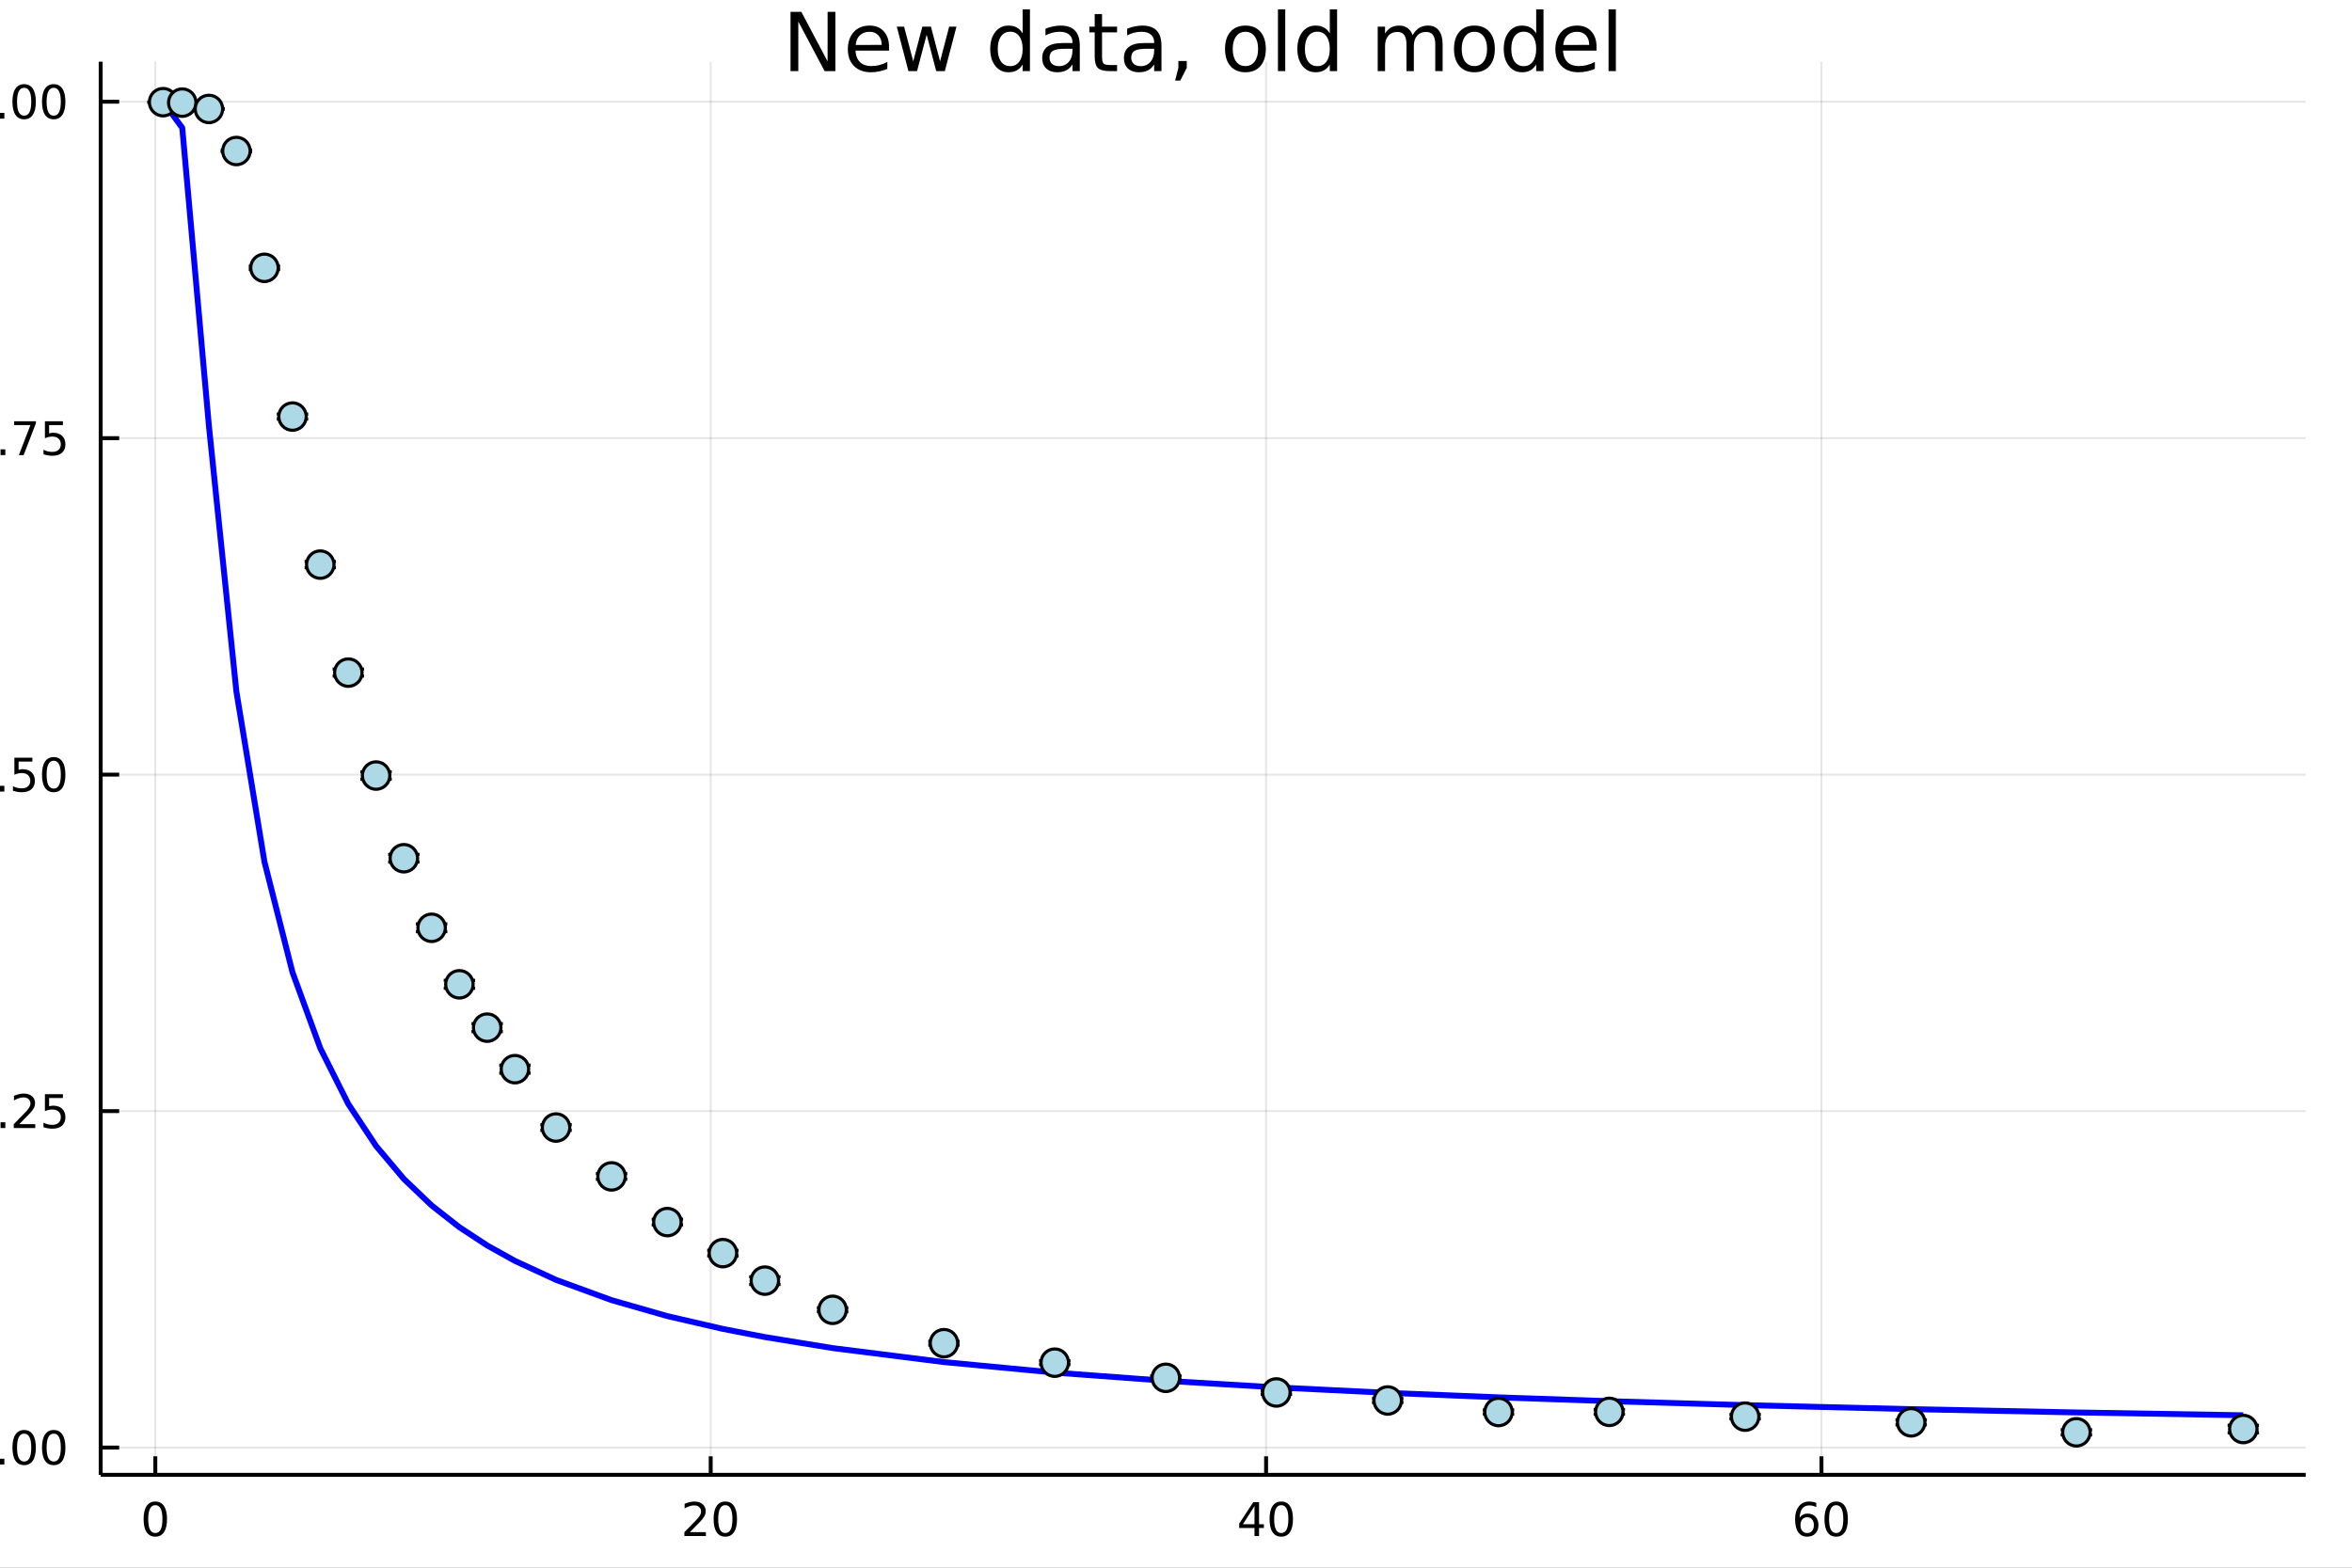<?xml version="1.0" encoding="utf-8"?>
<svg xmlns="http://www.w3.org/2000/svg" xmlns:xlink="http://www.w3.org/1999/xlink" width="600" height="400" viewBox="0 0 2400 1600">
<rect x="0" y="0" width="2400" height="1600" fill="#808080" stroke="none"/>
<defs>
  <clipPath id="clip990">
    <rect x="0" y="0" width="2400" height="1600"/>
  </clipPath>
</defs>
<path clip-path="url(#clip990)" d="
M0 1600 L2400 1600 L2400 0 L0 0  Z
  " fill="#ffffff" fill-rule="evenodd" fill-opacity="1"/>
<defs>
  <clipPath id="clip991">
    <rect x="480" y="0" width="1681" height="1600"/>
  </clipPath>
</defs>
<path clip-path="url(#clip990)" d="
M102.74 1505.26 L2352.76 1505.26 L2352.76 62.992 L102.74 62.992  Z
  " fill="#ffffff" fill-rule="evenodd" fill-opacity="1"/>
<defs>
  <clipPath id="clip992">
    <rect x="102" y="62" width="2251" height="1443"/>
  </clipPath>
</defs>
<polyline clip-path="url(#clip992)" style="stroke:#000000; stroke-linecap:butt; stroke-linejoin:round; stroke-width:2; stroke-opacity:0.1; fill:none" points="
  158.486,1505.26 158.486,62.992 
  "/>
<polyline clip-path="url(#clip992)" style="stroke:#000000; stroke-linecap:butt; stroke-linejoin:round; stroke-width:2; stroke-opacity:0.1; fill:none" points="
  725.208,1505.26 725.208,62.992 
  "/>
<polyline clip-path="url(#clip992)" style="stroke:#000000; stroke-linecap:butt; stroke-linejoin:round; stroke-width:2; stroke-opacity:0.1; fill:none" points="
  1291.93,1505.26 1291.93,62.992 
  "/>
<polyline clip-path="url(#clip992)" style="stroke:#000000; stroke-linecap:butt; stroke-linejoin:round; stroke-width:2; stroke-opacity:0.1; fill:none" points="
  1858.65,1505.26 1858.65,62.992 
  "/>
<polyline clip-path="url(#clip990)" style="stroke:#000000; stroke-linecap:butt; stroke-linejoin:round; stroke-width:4; stroke-opacity:1; fill:none" points="
  102.74,1505.26 2352.76,1505.26 
  "/>
<polyline clip-path="url(#clip990)" style="stroke:#000000; stroke-linecap:butt; stroke-linejoin:round; stroke-width:4; stroke-opacity:1; fill:none" points="
  158.486,1505.26 158.486,1486.36 
  "/>
<polyline clip-path="url(#clip990)" style="stroke:#000000; stroke-linecap:butt; stroke-linejoin:round; stroke-width:4; stroke-opacity:1; fill:none" points="
  725.208,1505.26 725.208,1486.36 
  "/>
<polyline clip-path="url(#clip990)" style="stroke:#000000; stroke-linecap:butt; stroke-linejoin:round; stroke-width:4; stroke-opacity:1; fill:none" points="
  1291.93,1505.26 1291.93,1486.36 
  "/>
<polyline clip-path="url(#clip990)" style="stroke:#000000; stroke-linecap:butt; stroke-linejoin:round; stroke-width:4; stroke-opacity:1; fill:none" points="
  1858.65,1505.26 1858.65,1486.36 
  "/>
<path clip-path="url(#clip990)" d="M158.486 1536.18 Q154.875 1536.18 153.046 1539.74 Q151.24 1543.28 151.24 1550.41 Q151.24 1557.52 153.046 1561.09 Q154.875 1564.63 158.486 1564.63 Q162.12 1564.63 163.926 1561.09 Q165.754 1557.52 165.754 1550.41 Q165.754 1543.28 163.926 1539.74 Q162.12 1536.18 158.486 1536.18 M158.486 1532.47 Q164.296 1532.47 167.351 1537.08 Q170.43 1541.66 170.43 1550.41 Q170.43 1559.14 167.351 1563.75 Q164.296 1568.33 158.486 1568.33 Q152.676 1568.33 149.597 1563.75 Q146.541 1559.14 146.541 1550.41 Q146.541 1541.66 149.597 1537.08 Q152.676 1532.47 158.486 1532.47 Z" fill="#000000" fill-rule="evenodd" fill-opacity="1" /><path clip-path="url(#clip990)" d="M703.981 1563.72 L720.3 1563.72 L720.3 1567.66 L698.356 1567.66 L698.356 1563.72 Q701.018 1560.97 705.601 1556.34 Q710.208 1551.69 711.388 1550.35 Q713.633 1547.82 714.513 1546.09 Q715.416 1544.33 715.416 1542.64 Q715.416 1539.88 713.471 1538.15 Q711.55 1536.41 708.448 1536.41 Q706.249 1536.41 703.796 1537.17 Q701.365 1537.94 698.587 1539.49 L698.587 1534.77 Q701.411 1533.63 703.865 1533.05 Q706.319 1532.47 708.356 1532.47 Q713.726 1532.47 716.921 1535.16 Q720.115 1537.85 720.115 1542.34 Q720.115 1544.47 719.305 1546.39 Q718.518 1548.28 716.411 1550.88 Q715.833 1551.55 712.731 1554.77 Q709.629 1557.96 703.981 1563.72 Z" fill="#000000" fill-rule="evenodd" fill-opacity="1" /><path clip-path="url(#clip990)" d="M740.115 1536.18 Q736.504 1536.18 734.675 1539.74 Q732.87 1543.28 732.87 1550.41 Q732.87 1557.52 734.675 1561.09 Q736.504 1564.63 740.115 1564.63 Q743.749 1564.63 745.555 1561.09 Q747.383 1557.52 747.383 1550.41 Q747.383 1543.28 745.555 1539.74 Q743.749 1536.18 740.115 1536.18 M740.115 1532.47 Q745.925 1532.47 748.981 1537.08 Q752.059 1541.66 752.059 1550.41 Q752.059 1559.14 748.981 1563.75 Q745.925 1568.33 740.115 1568.33 Q734.305 1568.33 731.226 1563.75 Q728.17 1559.14 728.17 1550.41 Q728.17 1541.66 731.226 1537.08 Q734.305 1532.47 740.115 1532.47 Z" fill="#000000" fill-rule="evenodd" fill-opacity="1" /><path clip-path="url(#clip990)" d="M1280.1 1537.17 L1268.3 1555.62 L1280.1 1555.62 L1280.1 1537.17 M1278.87 1533.1 L1284.75 1533.1 L1284.75 1555.62 L1289.68 1555.62 L1289.68 1559.51 L1284.75 1559.51 L1284.75 1567.66 L1280.1 1567.66 L1280.1 1559.51 L1264.5 1559.51 L1264.5 1555 L1278.87 1533.1 Z" fill="#000000" fill-rule="evenodd" fill-opacity="1" /><path clip-path="url(#clip990)" d="M1307.42 1536.18 Q1303.8 1536.18 1301.98 1539.74 Q1300.17 1543.28 1300.17 1550.41 Q1300.17 1557.52 1301.98 1561.09 Q1303.8 1564.63 1307.42 1564.63 Q1311.05 1564.63 1312.86 1561.09 Q1314.68 1557.52 1314.68 1550.41 Q1314.68 1543.28 1312.86 1539.74 Q1311.05 1536.18 1307.42 1536.18 M1307.42 1532.47 Q1313.23 1532.47 1316.28 1537.08 Q1319.36 1541.66 1319.36 1550.41 Q1319.36 1559.14 1316.28 1563.75 Q1313.23 1568.33 1307.42 1568.33 Q1301.61 1568.33 1298.53 1563.75 Q1295.47 1559.14 1295.47 1550.41 Q1295.47 1541.66 1298.53 1537.08 Q1301.61 1532.47 1307.42 1532.47 Z" fill="#000000" fill-rule="evenodd" fill-opacity="1" /><path clip-path="url(#clip990)" d="M1844.06 1548.52 Q1840.91 1548.52 1839.06 1550.67 Q1837.23 1552.82 1837.23 1556.57 Q1837.23 1560.3 1839.06 1562.47 Q1840.91 1564.63 1844.06 1564.63 Q1847.2 1564.63 1849.03 1562.47 Q1850.88 1560.3 1850.88 1556.57 Q1850.88 1552.82 1849.03 1550.67 Q1847.2 1548.52 1844.06 1548.52 M1853.34 1533.86 L1853.34 1538.12 Q1851.58 1537.29 1849.77 1536.85 Q1847.99 1536.41 1846.23 1536.41 Q1841.6 1536.41 1839.15 1539.53 Q1836.72 1542.66 1836.37 1548.98 Q1837.74 1546.97 1839.8 1545.9 Q1841.86 1544.81 1844.33 1544.81 Q1849.54 1544.81 1852.55 1547.98 Q1855.58 1551.13 1855.58 1556.57 Q1855.58 1561.9 1852.44 1565.11 Q1849.29 1568.33 1844.06 1568.33 Q1838.06 1568.33 1834.89 1563.75 Q1831.72 1559.14 1831.72 1550.41 Q1831.72 1542.22 1835.61 1537.36 Q1839.5 1532.47 1846.05 1532.47 Q1847.81 1532.47 1849.59 1532.82 Q1851.39 1533.17 1853.34 1533.86 Z" fill="#000000" fill-rule="evenodd" fill-opacity="1" /><path clip-path="url(#clip990)" d="M1873.64 1536.18 Q1870.03 1536.18 1868.2 1539.74 Q1866.39 1543.28 1866.39 1550.41 Q1866.39 1557.52 1868.2 1561.09 Q1870.03 1564.63 1873.64 1564.63 Q1877.27 1564.63 1879.08 1561.09 Q1880.91 1557.52 1880.91 1550.41 Q1880.91 1543.28 1879.08 1539.74 Q1877.27 1536.18 1873.64 1536.18 M1873.64 1532.47 Q1879.45 1532.47 1882.51 1537.08 Q1885.58 1541.66 1885.58 1550.41 Q1885.58 1559.14 1882.51 1563.75 Q1879.45 1568.33 1873.64 1568.33 Q1867.83 1568.33 1864.75 1563.75 Q1861.7 1559.14 1861.7 1550.41 Q1861.7 1541.66 1864.75 1537.08 Q1867.83 1532.47 1873.64 1532.47 Z" fill="#000000" fill-rule="evenodd" fill-opacity="1" /><path clip-path="url(#clip990)" d="M831.244 1607.89 L831.244 1644.84 L839.01 1644.84 Q848.845 1644.84 853.397 1640.38 Q857.98 1635.93 857.98 1626.32 Q857.98 1616.77 853.397 1612.34 Q848.845 1607.89 839.01 1607.89 L831.244 1607.89 M824.815 1602.6 L838.024 1602.6 Q851.837 1602.6 858.298 1608.36 Q864.76 1614.09 864.76 1626.32 Q864.76 1638.6 858.267 1644.36 Q851.773 1650.12 838.024 1650.12 L824.815 1650.12 L824.815 1602.6 Z" fill="#000000" fill-rule="evenodd" fill-opacity="1" /><path clip-path="url(#clip990)" d="M874.754 1614.48 L880.61 1614.48 L880.61 1650.12 L874.754 1650.12 L874.754 1614.48 M874.754 1600.6 L880.61 1600.6 L880.61 1608.01 L874.754 1608.01 L874.754 1600.6 Z" fill="#000000" fill-rule="evenodd" fill-opacity="1" /><path clip-path="url(#clip990)" d="M915.59 1615.53 L915.59 1621.06 Q913.107 1619.79 910.433 1619.15 Q907.76 1618.52 904.895 1618.52 Q900.535 1618.52 898.339 1619.85 Q896.174 1621.19 896.174 1623.87 Q896.174 1625.9 897.734 1627.08 Q899.293 1628.23 904.004 1629.28 L906.009 1629.72 Q912.248 1631.06 914.858 1633.51 Q917.499 1635.93 917.499 1640.29 Q917.499 1645.25 913.553 1648.15 Q909.638 1651.05 902.763 1651.05 Q899.898 1651.05 896.779 1650.47 Q893.692 1649.93 890.254 1648.82 L890.254 1642.77 Q893.501 1644.46 896.652 1645.32 Q899.803 1646.15 902.89 1646.15 Q907.028 1646.15 909.256 1644.74 Q911.484 1643.31 911.484 1640.73 Q911.484 1638.35 909.861 1637.07 Q908.269 1635.8 902.826 1634.62 L900.789 1634.15 Q895.347 1633 892.928 1630.64 Q890.509 1628.26 890.509 1624.12 Q890.509 1619.09 894.074 1616.35 Q897.638 1613.62 904.195 1613.62 Q907.442 1613.62 910.306 1614.09 Q913.171 1614.57 915.59 1615.53 Z" fill="#000000" fill-rule="evenodd" fill-opacity="1" /><path clip-path="url(#clip990)" d="M932.618 1604.35 L932.618 1614.48 L944.681 1614.48 L944.681 1619.03 L932.618 1619.03 L932.618 1638.38 Q932.618 1642.74 933.796 1643.98 Q935.005 1645.22 938.665 1645.22 L944.681 1645.22 L944.681 1650.12 L938.665 1650.12 Q931.886 1650.12 929.308 1647.61 Q926.73 1645.06 926.73 1638.38 L926.73 1619.03 L922.433 1619.03 L922.433 1614.48 L926.73 1614.48 L926.73 1604.35 L932.618 1604.35 Z" fill="#000000" fill-rule="evenodd" fill-opacity="1" /><path clip-path="url(#clip990)" d="M968.584 1632.2 Q961.486 1632.2 958.749 1633.83 Q956.012 1635.45 956.012 1639.37 Q956.012 1642.48 958.049 1644.33 Q960.118 1646.15 963.651 1646.15 Q968.521 1646.15 971.449 1642.71 Q974.409 1639.24 974.409 1633.51 L974.409 1632.2 L968.584 1632.2 M980.265 1629.79 L980.265 1650.12 L974.409 1650.12 L974.409 1644.71 Q972.404 1647.96 969.412 1649.52 Q966.42 1651.05 962.091 1651.05 Q956.617 1651.05 953.37 1647.99 Q950.155 1644.9 950.155 1639.75 Q950.155 1633.73 954.166 1630.68 Q958.208 1627.62 966.197 1627.62 L974.409 1627.62 L974.409 1627.05 Q974.409 1623.01 971.735 1620.81 Q969.093 1618.58 964.287 1618.58 Q961.232 1618.58 958.335 1619.31 Q955.439 1620.05 952.765 1621.51 L952.765 1616.1 Q955.98 1614.86 959.004 1614.25 Q962.028 1613.62 964.892 1613.62 Q972.626 1613.62 976.446 1617.63 Q980.265 1621.64 980.265 1629.79 Z" fill="#000000" fill-rule="evenodd" fill-opacity="1" /><path clip-path="url(#clip990)" d="M1021.96 1628.61 L1021.96 1650.12 L1016.1 1650.12 L1016.1 1628.8 Q1016.1 1623.74 1014.13 1621.22 Q1012.16 1618.71 1008.21 1618.71 Q1003.47 1618.71 1000.73 1621.73 Q997.994 1624.76 997.994 1629.98 L997.994 1650.12 L992.105 1650.12 L992.105 1614.48 L997.994 1614.48 L997.994 1620.01 Q1000.09 1616.8 1002.93 1615.21 Q1005.79 1613.62 1009.52 1613.62 Q1015.66 1613.62 1018.81 1617.44 Q1021.96 1621.22 1021.96 1628.61 Z" fill="#000000" fill-rule="evenodd" fill-opacity="1" /><path clip-path="url(#clip990)" d="M1059.3 1615.84 L1059.3 1621.32 Q1056.81 1619.95 1054.3 1619.28 Q1051.82 1618.58 1049.27 1618.58 Q1043.57 1618.58 1040.42 1622.21 Q1037.27 1625.81 1037.27 1632.33 Q1037.27 1638.86 1040.42 1642.48 Q1043.57 1646.08 1049.27 1646.08 Q1051.82 1646.08 1054.3 1645.41 Q1056.81 1644.71 1059.3 1643.34 L1059.3 1648.76 Q1056.84 1649.9 1054.2 1650.47 Q1051.59 1651.05 1048.63 1651.05 Q1040.58 1651.05 1035.84 1645.99 Q1031.1 1640.93 1031.1 1632.33 Q1031.1 1623.61 1035.87 1618.61 Q1040.68 1613.62 1049.01 1613.62 Q1051.72 1613.62 1054.3 1614.19 Q1056.88 1614.73 1059.3 1615.84 Z" fill="#000000" fill-rule="evenodd" fill-opacity="1" /><path clip-path="url(#clip990)" d="M1099.97 1630.84 L1099.97 1633.7 L1073.05 1633.7 Q1073.43 1639.75 1076.67 1642.93 Q1079.95 1646.08 1085.78 1646.08 Q1089.15 1646.08 1092.3 1645.25 Q1095.48 1644.43 1098.6 1642.77 L1098.6 1648.31 Q1095.45 1649.65 1092.14 1650.35 Q1088.83 1651.05 1085.43 1651.05 Q1076.9 1651.05 1071.9 1646.08 Q1066.93 1641.12 1066.93 1632.65 Q1066.93 1623.9 1071.64 1618.77 Q1076.39 1613.62 1084.41 1613.62 Q1091.6 1613.62 1095.77 1618.26 Q1099.97 1622.88 1099.97 1630.84 M1094.12 1629.12 Q1094.05 1624.31 1091.41 1621.45 Q1088.8 1618.58 1084.47 1618.58 Q1079.57 1618.58 1076.61 1621.35 Q1073.68 1624.12 1073.24 1629.15 L1094.12 1629.12 Z" fill="#000000" fill-rule="evenodd" fill-opacity="1" /><path clip-path="url(#clip990)" d="M1148.35 1600.6 L1148.35 1605.47 L1142.75 1605.47 Q1139.6 1605.47 1138.36 1606.74 Q1137.15 1608.01 1137.15 1611.32 L1137.15 1614.48 L1146.79 1614.48 L1146.79 1619.03 L1137.15 1619.03 L1137.15 1650.12 L1131.26 1650.12 L1131.26 1619.03 L1125.66 1619.03 L1125.66 1614.48 L1131.26 1614.48 L1131.26 1611.99 Q1131.26 1606.04 1134.03 1603.34 Q1136.8 1600.6 1142.81 1600.6 L1148.35 1600.6 Z" fill="#000000" fill-rule="evenodd" fill-opacity="1" /><path clip-path="url(#clip990)" d="M1173.91 1619.95 Q1172.92 1619.38 1171.75 1619.12 Q1170.6 1618.84 1169.2 1618.84 Q1164.23 1618.84 1161.56 1622.08 Q1158.92 1625.3 1158.92 1631.35 L1158.92 1650.12 L1153.03 1650.12 L1153.03 1614.48 L1158.92 1614.48 L1158.92 1620.01 Q1160.76 1616.77 1163.72 1615.21 Q1166.68 1613.62 1170.92 1613.62 Q1171.52 1613.62 1172.25 1613.71 Q1172.99 1613.78 1173.88 1613.93 L1173.91 1619.95 Z" fill="#000000" fill-rule="evenodd" fill-opacity="1" /><path clip-path="url(#clip990)" d="M1192.43 1618.58 Q1187.72 1618.58 1184.99 1622.27 Q1182.25 1625.93 1182.25 1632.33 Q1182.25 1638.73 1184.95 1642.42 Q1187.69 1646.08 1192.43 1646.08 Q1197.11 1646.08 1199.85 1642.39 Q1202.59 1638.7 1202.59 1632.33 Q1202.59 1626 1199.85 1622.31 Q1197.11 1618.58 1192.43 1618.58 M1192.43 1613.62 Q1200.07 1613.62 1204.43 1618.58 Q1208.79 1623.55 1208.79 1632.33 Q1208.79 1641.08 1204.43 1646.08 Q1200.07 1651.05 1192.43 1651.05 Q1184.76 1651.05 1180.4 1646.08 Q1176.07 1641.08 1176.07 1632.33 Q1176.07 1623.55 1180.4 1618.58 Q1184.76 1613.62 1192.43 1613.62 Z" fill="#000000" fill-rule="evenodd" fill-opacity="1" /><path clip-path="url(#clip990)" d="M1246.26 1621.32 Q1248.45 1617.37 1251.51 1615.49 Q1254.56 1613.62 1258.7 1613.62 Q1264.27 1613.62 1267.29 1617.53 Q1270.32 1621.41 1270.32 1628.61 L1270.32 1650.12 L1264.43 1650.12 L1264.43 1628.8 Q1264.43 1623.67 1262.62 1621.19 Q1260.8 1618.71 1257.08 1618.71 Q1252.53 1618.71 1249.88 1621.73 Q1247.24 1624.76 1247.24 1629.98 L1247.24 1650.12 L1241.35 1650.12 L1241.35 1628.8 Q1241.35 1623.64 1239.54 1621.19 Q1237.73 1618.71 1233.94 1618.71 Q1229.45 1618.71 1226.81 1621.76 Q1224.17 1624.79 1224.17 1629.98 L1224.17 1650.12 L1218.28 1650.12 L1218.28 1614.48 L1224.17 1614.48 L1224.17 1620.01 Q1226.17 1616.74 1228.97 1615.18 Q1231.77 1613.62 1235.63 1613.62 Q1239.51 1613.62 1242.21 1615.59 Q1244.95 1617.56 1246.26 1621.32 Z" fill="#000000" fill-rule="evenodd" fill-opacity="1" /><path clip-path="url(#clip990)" d="M1332.35 1628.61 L1332.35 1650.12 L1326.5 1650.12 L1326.5 1628.8 Q1326.5 1623.74 1324.52 1621.22 Q1322.55 1618.71 1318.6 1618.71 Q1313.86 1618.71 1311.12 1621.73 Q1308.39 1624.76 1308.39 1629.98 L1308.39 1650.12 L1302.5 1650.12 L1302.5 1600.6 L1308.39 1600.6 L1308.39 1620.01 Q1310.49 1616.8 1313.32 1615.21 Q1316.18 1613.62 1319.91 1613.62 Q1326.05 1613.62 1329.2 1617.44 Q1332.35 1621.22 1332.35 1628.61 Z" fill="#000000" fill-rule="evenodd" fill-opacity="1" /><path clip-path="url(#clip990)" d="M1357.85 1618.58 Q1353.14 1618.58 1350.4 1622.27 Q1347.66 1625.93 1347.66 1632.33 Q1347.66 1638.73 1350.37 1642.42 Q1353.1 1646.08 1357.85 1646.08 Q1362.53 1646.08 1365.26 1642.39 Q1368 1638.7 1368 1632.33 Q1368 1626 1365.26 1622.31 Q1362.53 1618.58 1357.85 1618.58 M1357.85 1613.62 Q1365.49 1613.62 1369.85 1618.58 Q1374.21 1623.55 1374.21 1632.33 Q1374.21 1641.08 1369.85 1646.08 Q1365.49 1651.05 1357.85 1651.05 Q1350.18 1651.05 1345.82 1646.08 Q1341.49 1641.08 1341.49 1632.33 Q1341.49 1623.55 1345.82 1618.58 Q1350.18 1613.62 1357.85 1613.62 Z" fill="#000000" fill-rule="evenodd" fill-opacity="1" /><path clip-path="url(#clip990)" d="M1383.91 1600.6 L1389.77 1600.6 L1389.77 1650.12 L1383.91 1650.12 L1383.91 1600.6 Z" fill="#000000" fill-rule="evenodd" fill-opacity="1" /><path clip-path="url(#clip990)" d="M1432.52 1630.84 L1432.52 1633.7 L1405.59 1633.7 Q1405.97 1639.75 1409.22 1642.93 Q1412.5 1646.08 1418.32 1646.08 Q1421.7 1646.08 1424.85 1645.25 Q1428.03 1644.43 1431.15 1642.77 L1431.15 1648.31 Q1428 1649.65 1424.69 1650.35 Q1421.38 1651.05 1417.97 1651.05 Q1409.44 1651.05 1404.44 1646.08 Q1399.48 1641.12 1399.48 1632.65 Q1399.48 1623.9 1404.19 1618.77 Q1408.93 1613.62 1416.95 1613.62 Q1424.15 1613.62 1428.32 1618.26 Q1432.52 1622.88 1432.52 1630.84 M1426.66 1629.12 Q1426.6 1624.31 1423.96 1621.45 Q1421.35 1618.58 1417.02 1618.58 Q1412.11 1618.58 1409.15 1621.35 Q1406.23 1624.12 1405.78 1629.15 L1426.66 1629.12 Z" fill="#000000" fill-rule="evenodd" fill-opacity="1" /><path clip-path="url(#clip990)" d="M1476.92 1600.66 Q1472.65 1607.98 1470.58 1615.14 Q1468.51 1622.31 1468.51 1629.66 Q1468.51 1637.01 1470.58 1644.24 Q1472.68 1651.43 1476.92 1658.72 L1471.83 1658.72 Q1467.05 1651.24 1464.66 1644.01 Q1462.31 1636.79 1462.31 1629.66 Q1462.31 1622.56 1464.66 1615.37 Q1467.02 1608.17 1471.83 1600.66 L1476.92 1600.66 Z" fill="#000000" fill-rule="evenodd" fill-opacity="1" /><path clip-path="url(#clip990)" d="M1506.33 1600.6 L1506.33 1605.47 L1500.73 1605.47 Q1497.57 1605.47 1496.33 1606.74 Q1495.12 1608.01 1495.12 1611.32 L1495.12 1614.48 L1504.77 1614.48 L1504.77 1619.03 L1495.12 1619.03 L1495.12 1650.12 L1489.24 1650.12 L1489.24 1619.03 L1483.63 1619.03 L1483.63 1614.48 L1489.24 1614.48 L1489.24 1611.99 Q1489.24 1606.04 1492 1603.34 Q1494.77 1600.6 1500.79 1600.6 L1506.33 1600.6 Z" fill="#000000" fill-rule="evenodd" fill-opacity="1" /><path clip-path="url(#clip990)" d="M1541.72 1630.84 L1541.72 1633.7 L1514.79 1633.7 Q1515.18 1639.75 1518.42 1642.93 Q1521.7 1646.08 1527.53 1646.08 Q1530.9 1646.08 1534.05 1645.25 Q1537.23 1644.43 1540.35 1642.77 L1540.35 1648.31 Q1537.2 1649.65 1533.89 1650.35 Q1530.58 1651.05 1527.17 1651.05 Q1518.64 1651.05 1513.65 1646.08 Q1508.68 1641.12 1508.68 1632.65 Q1508.68 1623.9 1513.39 1618.77 Q1518.14 1613.62 1526.16 1613.62 Q1533.35 1613.62 1537.52 1618.26 Q1541.72 1622.88 1541.72 1630.84 M1535.86 1629.12 Q1535.8 1624.31 1533.16 1621.45 Q1530.55 1618.58 1526.22 1618.58 Q1521.32 1618.58 1518.36 1621.35 Q1515.43 1624.12 1514.98 1629.15 L1535.86 1629.12 Z" fill="#000000" fill-rule="evenodd" fill-opacity="1" /><path clip-path="url(#clip990)" d="M1581.82 1630.84 L1581.82 1633.7 L1554.9 1633.7 Q1555.28 1639.75 1558.53 1642.93 Q1561.8 1646.08 1567.63 1646.08 Q1571 1646.08 1574.15 1645.25 Q1577.34 1644.43 1580.46 1642.77 L1580.46 1648.31 Q1577.3 1649.65 1573.99 1650.35 Q1570.68 1651.05 1567.28 1651.05 Q1558.75 1651.05 1553.75 1646.08 Q1548.79 1641.12 1548.79 1632.65 Q1548.79 1623.9 1553.5 1618.77 Q1558.24 1613.62 1566.26 1613.62 Q1573.45 1613.62 1577.62 1618.26 Q1581.82 1622.88 1581.82 1630.84 M1575.97 1629.12 Q1575.9 1624.31 1573.26 1621.45 Q1570.65 1618.58 1566.32 1618.58 Q1561.42 1618.58 1558.46 1621.35 Q1555.53 1624.12 1555.09 1629.15 L1575.97 1629.12 Z" fill="#000000" fill-rule="evenodd" fill-opacity="1" /><path clip-path="url(#clip990)" d="M1597.23 1604.35 L1597.23 1614.48 L1609.29 1614.48 L1609.29 1619.03 L1597.23 1619.03 L1597.23 1638.38 Q1597.23 1642.74 1598.41 1643.98 Q1599.62 1645.22 1603.28 1645.22 L1609.29 1645.22 L1609.29 1650.12 L1603.28 1650.12 Q1596.5 1650.12 1593.92 1647.61 Q1591.34 1645.06 1591.34 1638.38 L1591.34 1619.03 L1587.04 1619.03 L1587.04 1614.48 L1591.34 1614.48 L1591.34 1604.35 L1597.23 1604.35 Z" fill="#000000" fill-rule="evenodd" fill-opacity="1" /><path clip-path="url(#clip990)" d="M1616.07 1600.66 L1621.16 1600.66 Q1625.94 1608.17 1628.29 1615.37 Q1630.68 1622.56 1630.68 1629.66 Q1630.68 1636.79 1628.29 1644.01 Q1625.94 1651.24 1621.16 1658.72 L1616.07 1658.72 Q1620.31 1651.43 1622.37 1644.24 Q1624.47 1637.01 1624.47 1629.66 Q1624.47 1622.31 1622.37 1615.14 Q1620.31 1607.98 1616.07 1600.66 Z" fill="#000000" fill-rule="evenodd" fill-opacity="1" /><polyline clip-path="url(#clip992)" style="stroke:#000000; stroke-linecap:butt; stroke-linejoin:round; stroke-width:2; stroke-opacity:0.1; fill:none" points="
  102.74,1477.4 2352.76,1477.4 
  "/>
<polyline clip-path="url(#clip992)" style="stroke:#000000; stroke-linecap:butt; stroke-linejoin:round; stroke-width:2; stroke-opacity:0.1; fill:none" points="
  102.74,1134 2352.76,1134 
  "/>
<polyline clip-path="url(#clip992)" style="stroke:#000000; stroke-linecap:butt; stroke-linejoin:round; stroke-width:2; stroke-opacity:0.1; fill:none" points="
  102.74,790.604 2352.76,790.604 
  "/>
<polyline clip-path="url(#clip992)" style="stroke:#000000; stroke-linecap:butt; stroke-linejoin:round; stroke-width:2; stroke-opacity:0.1; fill:none" points="
  102.74,447.208 2352.76,447.208 
  "/>
<polyline clip-path="url(#clip992)" style="stroke:#000000; stroke-linecap:butt; stroke-linejoin:round; stroke-width:2; stroke-opacity:0.1; fill:none" points="
  102.74,103.811 2352.76,103.811 
  "/>
<polyline clip-path="url(#clip990)" style="stroke:#000000; stroke-linecap:butt; stroke-linejoin:round; stroke-width:4; stroke-opacity:1; fill:none" points="
  102.74,1505.26 102.74,62.992 
  "/>
<polyline clip-path="url(#clip990)" style="stroke:#000000; stroke-linecap:butt; stroke-linejoin:round; stroke-width:4; stroke-opacity:1; fill:none" points="
  102.74,1477.4 121.638,1477.4 
  "/>
<polyline clip-path="url(#clip990)" style="stroke:#000000; stroke-linecap:butt; stroke-linejoin:round; stroke-width:4; stroke-opacity:1; fill:none" points="
  102.74,1134 121.638,1134 
  "/>
<polyline clip-path="url(#clip990)" style="stroke:#000000; stroke-linecap:butt; stroke-linejoin:round; stroke-width:4; stroke-opacity:1; fill:none" points="
  102.74,790.604 121.638,790.604 
  "/>
<polyline clip-path="url(#clip990)" style="stroke:#000000; stroke-linecap:butt; stroke-linejoin:round; stroke-width:4; stroke-opacity:1; fill:none" points="
  102.74,447.208 121.638,447.208 
  "/>
<polyline clip-path="url(#clip990)" style="stroke:#000000; stroke-linecap:butt; stroke-linejoin:round; stroke-width:4; stroke-opacity:1; fill:none" points="
  102.74,103.811 121.638,103.811 
  "/>
<path clip-path="url(#clip990)" d="M-20.597 1463.2 Q-24.208 1463.2 -26.037 1466.76 Q-27.843 1470.3 -27.843 1477.43 Q-27.843 1484.54 -26.037 1488.1 Q-24.208 1491.64 -20.597 1491.64 Q-16.963 1491.64 -15.158 1488.1 Q-13.329 1484.54 -13.329 1477.43 Q-13.329 1470.3 -15.158 1466.76 Q-16.963 1463.2 -20.597 1463.2 M-20.597 1459.49 Q-14.787 1459.49 -11.732 1464.1 Q-8.653 1468.68 -8.653 1477.43 Q-8.653 1486.16 -11.732 1490.77 Q-14.787 1495.35 -20.597 1495.35 Q-26.407 1495.35 -29.486 1490.77 Q-32.542 1486.16 -32.542 1477.43 Q-32.542 1468.68 -29.486 1464.1 Q-26.407 1459.49 -20.597 1459.49 Z" fill="#000000" fill-rule="evenodd" fill-opacity="1" /><path clip-path="url(#clip990)" d="M-0.435 1488.8 L4.449 1488.8 L4.449 1494.68 L-0.435 1494.68 L-0.435 1488.8 Z" fill="#000000" fill-rule="evenodd" fill-opacity="1" /><path clip-path="url(#clip990)" d="M24.634 1463.2 Q21.023 1463.2 19.194 1466.76 Q17.389 1470.3 17.389 1477.43 Q17.389 1484.54 19.194 1488.1 Q21.023 1491.64 24.634 1491.64 Q28.268 1491.64 30.074 1488.1 Q31.902 1484.54 31.902 1477.43 Q31.902 1470.3 30.074 1466.76 Q28.268 1463.2 24.634 1463.2 M24.634 1459.49 Q30.444 1459.49 33.5 1464.1 Q36.578 1468.68 36.578 1477.43 Q36.578 1486.16 33.5 1490.77 Q30.444 1495.35 24.634 1495.35 Q18.824 1495.35 15.745 1490.77 Q12.69 1486.16 12.69 1477.43 Q12.69 1468.68 15.745 1464.1 Q18.824 1459.49 24.634 1459.49 Z" fill="#000000" fill-rule="evenodd" fill-opacity="1" /><path clip-path="url(#clip990)" d="M54.796 1463.2 Q51.185 1463.2 49.356 1466.76 Q47.55 1470.3 47.55 1477.43 Q47.55 1484.54 49.356 1488.1 Q51.185 1491.64 54.796 1491.64 Q58.43 1491.64 60.236 1488.1 Q62.064 1484.54 62.064 1477.43 Q62.064 1470.3 60.236 1466.76 Q58.43 1463.2 54.796 1463.2 M54.796 1459.49 Q60.606 1459.49 63.661 1464.1 Q66.74 1468.68 66.74 1477.43 Q66.74 1486.16 63.661 1490.77 Q60.606 1495.35 54.796 1495.35 Q48.986 1495.35 45.907 1490.77 Q42.851 1486.16 42.851 1477.43 Q42.851 1468.68 45.907 1464.1 Q48.986 1459.49 54.796 1459.49 Z" fill="#000000" fill-rule="evenodd" fill-opacity="1" /><path clip-path="url(#clip990)" d="M-19.602 1119.8 Q-23.213 1119.8 -25.042 1123.36 Q-26.847 1126.91 -26.847 1134.04 Q-26.847 1141.14 -25.042 1144.71 Q-23.213 1148.25 -19.602 1148.25 Q-15.968 1148.25 -14.162 1144.71 Q-12.334 1141.14 -12.334 1134.04 Q-12.334 1126.91 -14.162 1123.36 Q-15.968 1119.8 -19.602 1119.8 M-19.602 1116.1 Q-13.792 1116.1 -10.736 1120.7 Q-7.658 1125.29 -7.658 1134.04 Q-7.658 1142.76 -10.736 1147.37 Q-13.792 1151.95 -19.602 1151.95 Q-25.412 1151.95 -28.491 1147.37 Q-31.546 1142.76 -31.546 1134.04 Q-31.546 1125.29 -28.491 1120.7 Q-25.412 1116.1 -19.602 1116.1 Z" fill="#000000" fill-rule="evenodd" fill-opacity="1" /><path clip-path="url(#clip990)" d="M0.56 1145.4 L5.444 1145.4 L5.444 1151.28 L0.56 1151.28 L0.56 1145.4 Z" fill="#000000" fill-rule="evenodd" fill-opacity="1" /><path clip-path="url(#clip990)" d="M19.657 1147.35 L35.976 1147.35 L35.976 1151.28 L14.032 1151.28 L14.032 1147.35 Q16.694 1144.59 21.277 1139.96 Q25.884 1135.31 27.064 1133.97 Q29.31 1131.44 30.189 1129.71 Q31.092 1127.95 31.092 1126.26 Q31.092 1123.5 29.148 1121.77 Q27.227 1120.03 24.125 1120.03 Q21.926 1120.03 19.472 1120.79 Q17.041 1121.56 14.264 1123.11 L14.264 1118.39 Q17.088 1117.25 19.541 1116.67 Q21.995 1116.1 24.032 1116.1 Q29.402 1116.1 32.597 1118.78 Q35.791 1121.47 35.791 1125.96 Q35.791 1128.09 34.981 1130.01 Q34.194 1131.91 32.088 1134.5 Q31.509 1135.17 28.407 1138.39 Q25.305 1141.58 19.657 1147.35 Z" fill="#000000" fill-rule="evenodd" fill-opacity="1" /><path clip-path="url(#clip990)" d="M45.837 1116.72 L64.194 1116.72 L64.194 1120.66 L50.12 1120.66 L50.12 1129.13 Q51.138 1128.78 52.157 1128.62 Q53.175 1128.43 54.194 1128.43 Q59.981 1128.43 63.361 1131.6 Q66.74 1134.78 66.74 1140.19 Q66.74 1145.77 63.268 1148.87 Q59.796 1151.95 53.476 1151.95 Q51.3 1151.95 49.032 1151.58 Q46.787 1151.21 44.379 1150.47 L44.379 1145.77 Q46.462 1146.91 48.685 1147.46 Q50.907 1148.02 53.384 1148.02 Q57.388 1148.02 59.726 1145.91 Q62.064 1143.8 62.064 1140.19 Q62.064 1136.58 59.726 1134.48 Q57.388 1132.37 53.384 1132.37 Q51.509 1132.37 49.634 1132.79 Q47.782 1133.2 45.837 1134.08 L45.837 1116.72 Z" fill="#000000" fill-rule="evenodd" fill-opacity="1" /><path clip-path="url(#clip990)" d="M-20.597 776.403 Q-24.208 776.403 -26.037 779.968 Q-27.843 783.509 -27.843 790.639 Q-27.843 797.745 -26.037 801.31 Q-24.208 804.852 -20.597 804.852 Q-16.963 804.852 -15.158 801.31 Q-13.329 797.745 -13.329 790.639 Q-13.329 783.509 -15.158 779.968 Q-16.963 776.403 -20.597 776.403 M-20.597 772.699 Q-14.787 772.699 -11.732 777.305 Q-8.653 781.889 -8.653 790.639 Q-8.653 799.366 -11.732 803.972 Q-14.787 808.555 -20.597 808.555 Q-26.407 808.555 -29.486 803.972 Q-32.542 799.366 -32.542 790.639 Q-32.542 781.889 -29.486 777.305 Q-26.407 772.699 -20.597 772.699 Z" fill="#000000" fill-rule="evenodd" fill-opacity="1" /><path clip-path="url(#clip990)" d="M-0.435 802.004 L4.449 802.004 L4.449 807.884 L-0.435 807.884 L-0.435 802.004 Z" fill="#000000" fill-rule="evenodd" fill-opacity="1" /><path clip-path="url(#clip990)" d="M14.68 773.324 L33.037 773.324 L33.037 777.259 L18.963 777.259 L18.963 785.731 Q19.981 785.384 21 785.222 Q22.018 785.037 23.037 785.037 Q28.824 785.037 32.203 788.208 Q35.583 791.379 35.583 796.796 Q35.583 802.375 32.111 805.477 Q28.639 808.555 22.319 808.555 Q20.143 808.555 17.875 808.185 Q15.629 807.815 13.222 807.074 L13.222 802.375 Q15.305 803.509 17.527 804.065 Q19.75 804.62 22.227 804.62 Q26.231 804.62 28.569 802.514 Q30.907 800.407 30.907 796.796 Q30.907 793.185 28.569 791.079 Q26.231 788.972 22.227 788.972 Q20.352 788.972 18.477 789.389 Q16.625 789.805 14.68 790.685 L14.68 773.324 Z" fill="#000000" fill-rule="evenodd" fill-opacity="1" /><path clip-path="url(#clip990)" d="M54.796 776.403 Q51.185 776.403 49.356 779.968 Q47.55 783.509 47.55 790.639 Q47.55 797.745 49.356 801.31 Q51.185 804.852 54.796 804.852 Q58.43 804.852 60.236 801.31 Q62.064 797.745 62.064 790.639 Q62.064 783.509 60.236 779.968 Q58.43 776.403 54.796 776.403 M54.796 772.699 Q60.606 772.699 63.661 777.305 Q66.74 781.889 66.74 790.639 Q66.74 799.366 63.661 803.972 Q60.606 808.555 54.796 808.555 Q48.986 808.555 45.907 803.972 Q42.851 799.366 42.851 790.639 Q42.851 781.889 45.907 777.305 Q48.986 772.699 54.796 772.699 Z" fill="#000000" fill-rule="evenodd" fill-opacity="1" /><path clip-path="url(#clip990)" d="M-19.602 433.006 Q-23.213 433.006 -25.042 436.571 Q-26.847 440.113 -26.847 447.242 Q-26.847 454.349 -25.042 457.913 Q-23.213 461.455 -19.602 461.455 Q-15.968 461.455 -14.162 457.913 Q-12.334 454.349 -12.334 447.242 Q-12.334 440.113 -14.162 436.571 Q-15.968 433.006 -19.602 433.006 M-19.602 429.303 Q-13.792 429.303 -10.736 433.909 Q-7.658 438.492 -7.658 447.242 Q-7.658 455.969 -10.736 460.576 Q-13.792 465.159 -19.602 465.159 Q-25.412 465.159 -28.491 460.576 Q-31.546 455.969 -31.546 447.242 Q-31.546 438.492 -28.491 433.909 Q-25.412 429.303 -19.602 429.303 Z" fill="#000000" fill-rule="evenodd" fill-opacity="1" /><path clip-path="url(#clip990)" d="M0.56 458.608 L5.444 458.608 L5.444 464.488 L0.56 464.488 L0.56 458.608 Z" fill="#000000" fill-rule="evenodd" fill-opacity="1" /><path clip-path="url(#clip990)" d="M14.449 429.928 L36.671 429.928 L36.671 431.918 L24.125 464.488 L19.24 464.488 L31.046 433.863 L14.449 433.863 L14.449 429.928 Z" fill="#000000" fill-rule="evenodd" fill-opacity="1" /><path clip-path="url(#clip990)" d="M45.837 429.928 L64.194 429.928 L64.194 433.863 L50.12 433.863 L50.12 442.335 Q51.138 441.988 52.157 441.826 Q53.175 441.64 54.194 441.64 Q59.981 441.64 63.361 444.812 Q66.74 447.983 66.74 453.4 Q66.74 458.978 63.268 462.08 Q59.796 465.159 53.476 465.159 Q51.3 465.159 49.032 464.788 Q46.787 464.418 44.379 463.677 L44.379 458.978 Q46.462 460.113 48.685 460.668 Q50.907 461.224 53.384 461.224 Q57.388 461.224 59.726 459.117 Q62.064 457.011 62.064 453.4 Q62.064 449.789 59.726 447.682 Q57.388 445.576 53.384 445.576 Q51.509 445.576 49.634 445.992 Q47.782 446.409 45.837 447.289 L45.837 429.928 Z" fill="#000000" fill-rule="evenodd" fill-opacity="1" /><path clip-path="url(#clip990)" d="M-29.787 117.156 L-22.148 117.156 L-22.148 90.79 L-30.458 92.457 L-30.458 88.198 L-22.195 86.531 L-17.519 86.531 L-17.519 117.156 L-9.88 117.156 L-9.88 121.091 L-29.787 121.091 L-29.787 117.156 Z" fill="#000000" fill-rule="evenodd" fill-opacity="1" /><path clip-path="url(#clip990)" d="M-0.435 115.211 L4.449 115.211 L4.449 121.091 L-0.435 121.091 L-0.435 115.211 Z" fill="#000000" fill-rule="evenodd" fill-opacity="1" /><path clip-path="url(#clip990)" d="M24.634 89.61 Q21.023 89.61 19.194 93.174 Q17.389 96.716 17.389 103.846 Q17.389 110.952 19.194 114.517 Q21.023 118.059 24.634 118.059 Q28.268 118.059 30.074 114.517 Q31.902 110.952 31.902 103.846 Q31.902 96.716 30.074 93.174 Q28.268 89.61 24.634 89.61 M24.634 85.906 Q30.444 85.906 33.5 90.513 Q36.578 95.096 36.578 103.846 Q36.578 112.573 33.5 117.179 Q30.444 121.762 24.634 121.762 Q18.824 121.762 15.745 117.179 Q12.69 112.573 12.69 103.846 Q12.69 95.096 15.745 90.513 Q18.824 85.906 24.634 85.906 Z" fill="#000000" fill-rule="evenodd" fill-opacity="1" /><path clip-path="url(#clip990)" d="M54.796 89.61 Q51.185 89.61 49.356 93.174 Q47.55 96.716 47.55 103.846 Q47.55 110.952 49.356 114.517 Q51.185 118.059 54.796 118.059 Q58.43 118.059 60.236 114.517 Q62.064 110.952 62.064 103.846 Q62.064 96.716 60.236 93.174 Q58.43 89.61 54.796 89.61 M54.796 85.906 Q60.606 85.906 63.661 90.513 Q66.74 95.096 66.74 103.846 Q66.74 112.573 63.661 117.179 Q60.606 121.762 54.796 121.762 Q48.986 121.762 45.907 117.179 Q42.851 112.573 42.851 103.846 Q42.851 95.096 45.907 90.513 Q48.986 85.906 54.796 85.906 Z" fill="#000000" fill-rule="evenodd" fill-opacity="1" /><path clip-path="url(#clip990)" d="M-125.034 1124.82 L-107.178 1124.82 L-107.178 1116.73 Q-107.178 1112.25 -109.502 1109.8 Q-111.825 1107.34 -116.122 1107.34 Q-120.387 1107.34 -122.711 1109.8 Q-125.034 1112.25 -125.034 1116.73 L-125.034 1124.82 M-130.318 1131.25 L-130.318 1116.73 Q-130.318 1108.75 -126.689 1104.67 Q-123.093 1100.57 -116.122 1100.57 Q-109.088 1100.57 -105.491 1104.67 Q-101.895 1108.75 -101.895 1116.73 L-101.895 1124.82 L-82.798 1124.82 L-82.798 1131.25 L-130.318 1131.25 Z" fill="#000000" fill-rule="evenodd" fill-opacity="1" /><path clip-path="url(#clip990)" d="M-112.971 1072.68 Q-113.544 1073.67 -113.799 1074.85 Q-114.085 1075.99 -114.085 1077.39 Q-114.085 1082.36 -110.839 1085.03 Q-107.624 1087.67 -101.577 1087.67 L-82.798 1087.67 L-82.798 1093.56 L-118.446 1093.56 L-118.446 1087.67 L-112.908 1087.67 Q-116.154 1085.83 -117.714 1082.87 Q-119.305 1079.91 -119.305 1075.68 Q-119.305 1075.07 -119.21 1074.34 Q-119.146 1073.61 -118.987 1072.72 L-112.971 1072.68 Z" fill="#000000" fill-rule="evenodd" fill-opacity="1" /><path clip-path="url(#clip990)" d="M-114.34 1054.16 Q-114.34 1058.87 -110.648 1061.61 Q-106.987 1064.34 -100.59 1064.34 Q-94.192 1064.34 -90.5 1061.64 Q-86.84 1058.9 -86.84 1054.16 Q-86.84 1049.48 -90.532 1046.74 Q-94.224 1044.01 -100.59 1044.01 Q-106.924 1044.01 -110.616 1046.74 Q-114.34 1049.48 -114.34 1054.16 M-119.305 1054.16 Q-119.305 1046.52 -114.34 1042.16 Q-109.375 1037.8 -100.59 1037.8 Q-91.837 1037.8 -86.84 1042.16 Q-81.875 1046.52 -81.875 1054.16 Q-81.875 1061.83 -86.84 1066.19 Q-91.837 1070.52 -100.59 1070.52 Q-109.375 1070.52 -114.34 1066.19 Q-119.305 1061.83 -119.305 1054.16 Z" fill="#000000" fill-rule="evenodd" fill-opacity="1" /><path clip-path="url(#clip990)" d="M-100.59 1002.5 Q-107.051 1002.5 -110.711 1005.18 Q-114.403 1007.82 -114.403 1012.46 Q-114.403 1017.11 -110.711 1019.78 Q-107.051 1022.43 -100.59 1022.43 Q-94.129 1022.43 -90.437 1019.78 Q-86.776 1017.11 -86.776 1012.46 Q-86.776 1007.82 -90.437 1005.18 Q-94.129 1002.5 -100.59 1002.5 M-113.035 1022.43 Q-116.218 1020.58 -117.745 1017.78 Q-119.305 1014.95 -119.305 1011.03 Q-119.305 1004.54 -114.149 1000.5 Q-108.993 996.422 -100.59 996.422 Q-92.187 996.422 -87.031 1000.5 Q-81.875 1004.54 -81.875 1011.03 Q-81.875 1014.95 -83.403 1017.78 Q-84.962 1020.58 -88.145 1022.43 L-82.798 1022.43 L-82.798 1028.31 L-132.323 1028.31 L-132.323 1022.43 L-113.035 1022.43 Z" fill="#000000" fill-rule="evenodd" fill-opacity="1" /><path clip-path="url(#clip990)" d="M-100.717 970.514 Q-100.717 977.612 -99.094 980.349 Q-97.471 983.086 -93.556 983.086 Q-90.437 983.086 -88.591 981.049 Q-86.776 978.98 -86.776 975.447 Q-86.776 970.578 -90.214 967.649 Q-93.683 964.689 -99.412 964.689 L-100.717 964.689 L-100.717 970.514 M-103.136 958.833 L-82.798 958.833 L-82.798 964.689 L-88.209 964.689 Q-84.962 966.694 -83.403 969.686 Q-81.875 972.678 -81.875 977.007 Q-81.875 982.481 -84.93 985.728 Q-88.018 988.943 -93.174 988.943 Q-99.189 988.943 -102.245 984.932 Q-105.3 980.89 -105.3 972.901 L-105.3 964.689 L-105.873 964.689 Q-109.916 964.689 -112.112 967.363 Q-114.34 970.005 -114.34 974.811 Q-114.34 977.866 -113.608 980.763 Q-112.876 983.659 -111.412 986.333 L-116.822 986.333 Q-118.064 983.118 -118.668 980.094 Q-119.305 977.071 -119.305 974.206 Q-119.305 966.472 -115.295 962.652 Q-111.284 958.833 -103.136 958.833 Z" fill="#000000" fill-rule="evenodd" fill-opacity="1" /><path clip-path="url(#clip990)" d="M-100.59 921.18 Q-107.051 921.18 -110.711 923.853 Q-114.403 926.495 -114.403 931.142 Q-114.403 935.789 -110.711 938.463 Q-107.051 941.104 -100.59 941.104 Q-94.129 941.104 -90.437 938.463 Q-86.776 935.789 -86.776 931.142 Q-86.776 926.495 -90.437 923.853 Q-94.129 921.18 -100.59 921.18 M-113.035 941.104 Q-116.218 939.258 -117.745 936.457 Q-119.305 933.625 -119.305 929.71 Q-119.305 923.217 -114.149 919.174 Q-108.993 915.1 -100.59 915.1 Q-92.187 915.1 -87.031 919.174 Q-81.875 923.217 -81.875 929.71 Q-81.875 933.625 -83.403 936.457 Q-84.962 939.258 -88.145 941.104 L-82.798 941.104 L-82.798 946.993 L-132.323 946.993 L-132.323 941.104 L-113.035 941.104 Z" fill="#000000" fill-rule="evenodd" fill-opacity="1" /><path clip-path="url(#clip990)" d="M-118.446 905.393 L-118.446 899.536 L-82.798 899.536 L-82.798 905.393 L-118.446 905.393 M-132.323 905.393 L-132.323 899.536 L-124.907 899.536 L-124.907 905.393 L-132.323 905.393 Z" fill="#000000" fill-rule="evenodd" fill-opacity="1" /><path clip-path="url(#clip990)" d="M-132.323 887.282 L-132.323 881.426 L-82.798 881.426 L-82.798 887.282 L-132.323 887.282 Z" fill="#000000" fill-rule="evenodd" fill-opacity="1" /><path clip-path="url(#clip990)" d="M-118.446 869.172 L-118.446 863.315 L-82.798 863.315 L-82.798 869.172 L-118.446 869.172 M-132.323 869.172 L-132.323 863.315 L-124.907 863.315 L-124.907 869.172 L-132.323 869.172 Z" fill="#000000" fill-rule="evenodd" fill-opacity="1" /><path clip-path="url(#clip990)" d="M-128.567 845.269 L-118.446 845.269 L-118.446 833.206 L-113.894 833.206 L-113.894 845.269 L-94.542 845.269 Q-90.182 845.269 -88.941 844.091 Q-87.699 842.881 -87.699 839.221 L-87.699 833.206 L-82.798 833.206 L-82.798 839.221 Q-82.798 846.001 -85.312 848.579 Q-87.859 851.157 -94.542 851.157 L-113.894 851.157 L-113.894 855.454 L-118.446 855.454 L-118.446 851.157 L-128.567 851.157 L-128.567 845.269 Z" fill="#000000" fill-rule="evenodd" fill-opacity="1" /><path clip-path="url(#clip990)" d="M-79.488 810.671 Q-73.122 813.154 -71.18 815.509 Q-69.239 817.864 -69.239 821.811 L-69.239 826.49 L-74.14 826.49 L-74.14 823.052 Q-74.14 820.633 -75.286 819.297 Q-76.432 817.96 -80.697 816.336 L-83.371 815.286 L-118.446 829.704 L-118.446 823.498 L-90.564 812.358 L-118.446 801.218 L-118.446 795.011 L-79.488 810.671 Z" fill="#000000" fill-rule="evenodd" fill-opacity="1" /><path clip-path="url(#clip990)" d="M-114.34 752.393 Q-114.34 757.104 -110.648 759.841 Q-106.987 762.578 -100.59 762.578 Q-94.192 762.578 -90.5 759.873 Q-86.84 757.135 -86.84 752.393 Q-86.84 747.714 -90.532 744.977 Q-94.224 742.24 -100.59 742.24 Q-106.924 742.24 -110.616 744.977 Q-114.34 747.714 -114.34 752.393 M-119.305 752.393 Q-119.305 744.754 -114.34 740.394 Q-109.375 736.033 -100.59 736.033 Q-91.837 736.033 -86.84 740.394 Q-81.875 744.754 -81.875 752.393 Q-81.875 760.064 -86.84 764.424 Q-91.837 768.753 -100.59 768.753 Q-109.375 768.753 -114.34 764.424 Q-119.305 760.064 -119.305 752.393 Z" fill="#000000" fill-rule="evenodd" fill-opacity="1" /><path clip-path="url(#clip990)" d="M-132.323 708.279 L-127.453 708.279 L-127.453 713.88 Q-127.453 717.031 -126.18 718.273 Q-124.907 719.482 -121.597 719.482 L-118.446 719.482 L-118.446 709.838 L-113.894 709.838 L-113.894 719.482 L-82.798 719.482 L-82.798 725.371 L-113.894 725.371 L-113.894 730.972 L-118.446 730.972 L-118.446 725.371 L-120.928 725.371 Q-126.88 725.371 -129.586 722.601 Q-132.323 719.832 -132.323 713.817 L-132.323 708.279 Z" fill="#000000" fill-rule="evenodd" fill-opacity="1" /><path clip-path="url(#clip990)" d="M-117.395 659.931 L-111.857 659.931 Q-113.13 662.414 -113.767 665.087 Q-114.403 667.761 -114.403 670.625 Q-114.403 674.986 -113.067 677.182 Q-111.73 679.346 -109.056 679.346 Q-107.019 679.346 -105.842 677.787 Q-104.696 676.227 -103.645 671.517 L-103.2 669.511 Q-101.863 663.273 -99.412 660.663 Q-96.993 658.021 -92.633 658.021 Q-87.668 658.021 -84.771 661.968 Q-81.875 665.883 -81.875 672.758 Q-81.875 675.623 -82.448 678.742 Q-82.989 681.829 -84.103 685.267 L-90.15 685.267 Q-88.463 682.02 -87.604 678.869 Q-86.776 675.718 -86.776 672.631 Q-86.776 668.493 -88.177 666.265 Q-89.609 664.037 -92.187 664.037 Q-94.574 664.037 -95.847 665.66 Q-97.121 667.252 -98.298 672.694 L-98.776 674.731 Q-99.921 680.174 -102.277 682.593 Q-104.664 685.012 -108.802 685.012 Q-113.831 685.012 -116.568 681.447 Q-119.305 677.882 -119.305 671.326 Q-119.305 668.079 -118.828 665.215 Q-118.35 662.35 -117.395 659.931 Z" fill="#000000" fill-rule="evenodd" fill-opacity="1" /><path clip-path="url(#clip990)" d="M-96.866 649.3 L-118.446 649.3 L-118.446 643.444 L-97.089 643.444 Q-92.028 643.444 -89.482 641.47 Q-86.967 639.497 -86.967 635.55 Q-86.967 630.808 -89.991 628.071 Q-93.015 625.302 -98.235 625.302 L-118.446 625.302 L-118.446 619.445 L-82.798 619.445 L-82.798 625.302 L-88.272 625.302 Q-85.026 627.434 -83.434 630.267 Q-81.875 633.068 -81.875 636.792 Q-81.875 642.935 -85.694 646.117 Q-89.513 649.3 -96.866 649.3 M-119.305 634.564 L-119.305 634.564 Z" fill="#000000" fill-rule="evenodd" fill-opacity="1" /><path clip-path="url(#clip990)" d="M-117.077 581.728 L-111.603 581.728 Q-112.971 584.211 -113.64 586.725 Q-114.34 589.208 -114.34 591.754 Q-114.34 597.452 -110.711 600.603 Q-107.115 603.754 -100.59 603.754 Q-94.065 603.754 -90.437 600.603 Q-86.84 597.452 -86.84 591.754 Q-86.84 589.208 -87.508 586.725 Q-88.209 584.211 -89.577 581.728 L-84.166 581.728 Q-83.02 584.179 -82.448 586.821 Q-81.875 589.431 -81.875 592.391 Q-81.875 600.444 -86.935 605.186 Q-91.996 609.928 -100.59 609.928 Q-109.311 609.928 -114.308 605.154 Q-119.305 600.348 -119.305 592.009 Q-119.305 589.304 -118.732 586.725 Q-118.191 584.147 -117.077 581.728 Z" fill="#000000" fill-rule="evenodd" fill-opacity="1" /><path clip-path="url(#clip990)" d="M-117.077 545.889 L-111.603 545.889 Q-112.971 548.372 -113.64 550.886 Q-114.34 553.369 -114.34 555.915 Q-114.34 561.613 -110.711 564.764 Q-107.115 567.915 -100.59 567.915 Q-94.065 567.915 -90.437 564.764 Q-86.84 561.613 -86.84 555.915 Q-86.84 553.369 -87.508 550.886 Q-88.209 548.372 -89.577 545.889 L-84.166 545.889 Q-83.02 548.34 -82.448 550.982 Q-81.875 553.592 -81.875 556.552 Q-81.875 564.605 -86.935 569.347 Q-91.996 574.089 -100.59 574.089 Q-109.311 574.089 -114.308 569.315 Q-119.305 564.509 -119.305 556.17 Q-119.305 553.465 -118.732 550.886 Q-118.191 548.308 -117.077 545.889 Z" fill="#000000" fill-rule="evenodd" fill-opacity="1" /><path clip-path="url(#clip990)" d="M-102.086 505.213 L-99.221 505.213 L-99.221 532.139 Q-93.174 531.758 -89.991 528.511 Q-86.84 525.233 -86.84 519.408 Q-86.84 516.034 -87.668 512.883 Q-88.495 509.7 -90.15 506.581 L-84.612 506.581 Q-83.275 509.732 -82.575 513.042 Q-81.875 516.353 -81.875 519.758 Q-81.875 528.288 -86.84 533.285 Q-91.805 538.251 -100.272 538.251 Q-109.024 538.251 -114.149 533.54 Q-119.305 528.797 -119.305 520.777 Q-119.305 513.583 -114.658 509.414 Q-110.043 505.213 -102.086 505.213 M-103.805 511.069 Q-108.611 511.133 -111.475 513.774 Q-114.34 516.384 -114.34 520.713 Q-114.34 525.615 -111.571 528.575 Q-108.802 531.503 -103.773 531.949 L-103.805 511.069 Z" fill="#000000" fill-rule="evenodd" fill-opacity="1" /><path clip-path="url(#clip990)" d="M-117.395 472.875 L-111.857 472.875 Q-113.13 475.357 -113.767 478.031 Q-114.403 480.705 -114.403 483.569 Q-114.403 487.93 -113.067 490.126 Q-111.73 492.29 -109.056 492.29 Q-107.019 492.29 -105.842 490.731 Q-104.696 489.171 -103.645 484.46 L-103.2 482.455 Q-101.863 476.217 -99.412 473.607 Q-96.993 470.965 -92.633 470.965 Q-87.668 470.965 -84.771 474.912 Q-81.875 478.827 -81.875 485.702 Q-81.875 488.566 -82.448 491.685 Q-82.989 494.773 -84.103 498.21 L-90.15 498.21 Q-88.463 494.964 -87.604 491.813 Q-86.776 488.662 -86.776 485.574 Q-86.776 481.437 -88.177 479.209 Q-89.609 476.981 -92.187 476.981 Q-94.574 476.981 -95.847 478.604 Q-97.121 480.195 -98.298 485.638 L-98.776 487.675 Q-99.921 493.118 -102.277 495.537 Q-104.664 497.956 -108.802 497.956 Q-113.831 497.956 -116.568 494.391 Q-119.305 490.826 -119.305 484.269 Q-119.305 481.023 -118.828 478.158 Q-118.35 475.294 -117.395 472.875 Z" fill="#000000" fill-rule="evenodd" fill-opacity="1" /><path clip-path="url(#clip990)" d="M-117.395 438.914 L-111.857 438.914 Q-113.13 441.396 -113.767 444.07 Q-114.403 446.744 -114.403 449.608 Q-114.403 453.969 -113.067 456.165 Q-111.73 458.329 -109.056 458.329 Q-107.019 458.329 -105.842 456.77 Q-104.696 455.21 -103.645 450.499 L-103.2 448.494 Q-101.863 442.256 -99.412 439.646 Q-96.993 437.004 -92.633 437.004 Q-87.668 437.004 -84.771 440.951 Q-81.875 444.866 -81.875 451.741 Q-81.875 454.605 -82.448 457.724 Q-82.989 460.812 -84.103 464.249 L-90.15 464.249 Q-88.463 461.003 -87.604 457.852 Q-86.776 454.701 -86.776 451.613 Q-86.776 447.476 -88.177 445.248 Q-89.609 443.02 -92.187 443.02 Q-94.574 443.02 -95.847 444.643 Q-97.121 446.234 -98.298 451.677 L-98.776 453.714 Q-99.921 459.157 -102.277 461.576 Q-104.664 463.995 -108.802 463.995 Q-113.831 463.995 -116.568 460.43 Q-119.305 456.865 -119.305 450.308 Q-119.305 447.062 -118.828 444.197 Q-118.35 441.333 -117.395 438.914 Z" fill="#000000" fill-rule="evenodd" fill-opacity="1" /><path clip-path="url(#clip990)" d="M806.657 12.096 L817.675 12.096 L844.492 62.692 L844.492 12.096 L852.432 12.096 L852.432 72.576 L841.413 72.576 L814.596 21.98 L814.596 72.576 L806.657 72.576 L806.657 12.096 Z" fill="#000000" fill-rule="evenodd" fill-opacity="1" /><path clip-path="url(#clip990)" d="M907.2 48.028 L907.2 51.673 L872.929 51.673 Q873.415 59.37 877.547 63.421 Q881.72 67.431 889.133 67.431 Q893.427 67.431 897.437 66.378 Q901.488 65.325 905.458 63.218 L905.458 70.267 Q901.448 71.968 897.235 72.86 Q893.022 73.751 888.687 73.751 Q877.831 73.751 871.471 67.431 Q865.152 61.112 865.152 50.337 Q865.152 39.197 871.147 32.675 Q877.183 26.112 887.391 26.112 Q896.546 26.112 901.853 32.026 Q907.2 37.9 907.2 48.028 M899.746 45.84 Q899.665 39.723 896.303 36.077 Q892.981 32.431 887.472 32.431 Q881.234 32.431 877.466 35.956 Q873.74 39.48 873.172 45.88 L899.746 45.84 Z" fill="#000000" fill-rule="evenodd" fill-opacity="1" /><path clip-path="url(#clip990)" d="M915.099 27.206 L922.553 27.206 L931.87 62.611 L941.147 27.206 L949.937 27.206 L959.254 62.611 L968.531 27.206 L975.984 27.206 L964.115 72.576 L955.325 72.576 L945.562 35.389 L935.759 72.576 L926.968 72.576 L915.099 27.206 Z" fill="#000000" fill-rule="evenodd" fill-opacity="1" /><path clip-path="url(#clip990)" d="M1043.51 34.092 L1043.51 9.544 L1050.97 9.544 L1050.97 72.576 L1043.51 72.576 L1043.51 65.77 Q1041.16 69.821 1037.56 71.806 Q1033.99 73.751 1028.97 73.751 Q1020.75 73.751 1015.56 67.188 Q1010.42 60.626 1010.42 49.931 Q1010.42 39.237 1015.56 32.675 Q1020.75 26.112 1028.97 26.112 Q1033.99 26.112 1037.56 28.097 Q1041.16 30.041 1043.51 34.092 M1018.11 49.931 Q1018.11 58.155 1021.48 62.854 Q1024.88 67.512 1030.79 67.512 Q1036.71 67.512 1040.11 62.854 Q1043.51 58.155 1043.51 49.931 Q1043.51 41.708 1040.11 37.05 Q1036.71 32.35 1030.79 32.35 Q1024.88 32.35 1021.48 37.05 Q1018.11 41.708 1018.11 49.931 Z" fill="#000000" fill-rule="evenodd" fill-opacity="1" /><path clip-path="url(#clip990)" d="M1086.94 49.769 Q1077.91 49.769 1074.42 51.835 Q1070.94 53.901 1070.94 58.884 Q1070.94 62.854 1073.53 65.203 Q1076.16 67.512 1080.66 67.512 Q1086.86 67.512 1090.58 63.137 Q1094.35 58.722 1094.35 51.43 L1094.35 49.769 L1086.94 49.769 M1101.81 46.691 L1101.81 72.576 L1094.35 72.576 L1094.35 65.689 Q1091.8 69.821 1087.99 71.806 Q1084.18 73.751 1078.67 73.751 Q1071.71 73.751 1067.58 69.862 Q1063.48 65.933 1063.48 59.37 Q1063.48 51.714 1068.59 47.825 Q1073.73 43.936 1083.9 43.936 L1094.35 43.936 L1094.35 43.207 Q1094.35 38.062 1090.95 35.267 Q1087.59 32.431 1081.47 32.431 Q1077.58 32.431 1073.89 33.363 Q1070.21 34.295 1066.81 36.158 L1066.81 29.272 Q1070.9 27.692 1074.75 26.922 Q1078.59 26.112 1082.24 26.112 Q1092.08 26.112 1096.94 31.216 Q1101.81 36.32 1101.81 46.691 Z" fill="#000000" fill-rule="evenodd" fill-opacity="1" /><path clip-path="url(#clip990)" d="M1124.53 14.324 L1124.53 27.206 L1139.88 27.206 L1139.88 32.999 L1124.53 32.999 L1124.53 57.628 Q1124.53 63.178 1126.03 64.758 Q1127.57 66.338 1132.23 66.338 L1139.88 66.338 L1139.88 72.576 L1132.23 72.576 Q1123.6 72.576 1120.32 69.376 Q1117.04 66.135 1117.04 57.628 L1117.04 32.999 L1111.57 32.999 L1111.57 27.206 L1117.04 27.206 L1117.04 14.324 L1124.53 14.324 Z" fill="#000000" fill-rule="evenodd" fill-opacity="1" /><path clip-path="url(#clip990)" d="M1170.31 49.769 Q1161.27 49.769 1157.79 51.835 Q1154.31 53.901 1154.31 58.884 Q1154.31 62.854 1156.9 65.203 Q1159.53 67.512 1164.03 67.512 Q1170.23 67.512 1173.95 63.137 Q1177.72 58.722 1177.72 51.43 L1177.72 49.769 L1170.31 49.769 M1185.17 46.691 L1185.17 72.576 L1177.72 72.576 L1177.72 65.689 Q1175.17 69.821 1171.36 71.806 Q1167.55 73.751 1162.04 73.751 Q1155.07 73.751 1150.94 69.862 Q1146.85 65.933 1146.85 59.37 Q1146.85 51.714 1151.96 47.825 Q1157.1 43.936 1167.27 43.936 L1177.72 43.936 L1177.72 43.207 Q1177.72 38.062 1174.32 35.267 Q1170.95 32.431 1164.84 32.431 Q1160.95 32.431 1157.26 33.363 Q1153.58 34.295 1150.17 36.158 L1150.17 29.272 Q1154.26 27.692 1158.11 26.922 Q1161.96 26.112 1165.61 26.112 Q1175.45 26.112 1180.31 31.216 Q1185.17 36.32 1185.17 46.691 Z" fill="#000000" fill-rule="evenodd" fill-opacity="1" /><path clip-path="url(#clip990)" d="M1202.43 62.287 L1210.98 62.287 L1210.98 69.254 L1204.33 82.217 L1199.11 82.217 L1202.43 69.254 L1202.43 62.287 Z" fill="#000000" fill-rule="evenodd" fill-opacity="1" /><path clip-path="url(#clip990)" d="M1270.85 32.431 Q1264.85 32.431 1261.37 37.131 Q1257.89 41.789 1257.89 49.931 Q1257.89 58.074 1261.33 62.773 Q1264.81 67.431 1270.85 67.431 Q1276.8 67.431 1280.29 62.732 Q1283.77 58.033 1283.77 49.931 Q1283.77 41.87 1280.29 37.171 Q1276.8 32.431 1270.85 32.431 M1270.85 26.112 Q1280.57 26.112 1286.12 32.431 Q1291.67 38.751 1291.67 49.931 Q1291.67 61.071 1286.12 67.431 Q1280.57 73.751 1270.85 73.751 Q1261.09 73.751 1255.54 67.431 Q1250.03 61.071 1250.03 49.931 Q1250.03 38.751 1255.54 32.431 Q1261.09 26.112 1270.85 26.112 Z" fill="#000000" fill-rule="evenodd" fill-opacity="1" /><path clip-path="url(#clip990)" d="M1304.03 9.544 L1311.48 9.544 L1311.48 72.576 L1304.03 72.576 L1304.03 9.544 Z" fill="#000000" fill-rule="evenodd" fill-opacity="1" /><path clip-path="url(#clip990)" d="M1356.93 34.092 L1356.93 9.544 L1364.39 9.544 L1364.39 72.576 L1356.93 72.576 L1356.93 65.77 Q1354.58 69.821 1350.98 71.806 Q1347.41 73.751 1342.39 73.751 Q1334.17 73.751 1328.98 67.188 Q1323.84 60.626 1323.84 49.931 Q1323.84 39.237 1328.98 32.675 Q1334.17 26.112 1342.39 26.112 Q1347.41 26.112 1350.98 28.097 Q1354.58 30.041 1356.93 34.092 M1331.53 49.931 Q1331.53 58.155 1334.89 62.854 Q1338.3 67.512 1344.21 67.512 Q1350.13 67.512 1353.53 62.854 Q1356.93 58.155 1356.93 49.931 Q1356.93 41.708 1353.53 37.05 Q1350.13 32.35 1344.21 32.35 Q1338.3 32.35 1334.89 37.05 Q1331.53 41.708 1331.53 49.931 Z" fill="#000000" fill-rule="evenodd" fill-opacity="1" /><path clip-path="url(#clip990)" d="M1441.43 35.915 Q1444.23 30.892 1448.12 28.502 Q1452.01 26.112 1457.27 26.112 Q1464.36 26.112 1468.21 31.095 Q1472.06 36.037 1472.06 45.192 L1472.06 72.576 L1464.56 72.576 L1464.56 45.435 Q1464.56 38.913 1462.25 35.753 Q1459.95 32.594 1455.21 32.594 Q1449.41 32.594 1446.05 36.442 Q1442.69 40.29 1442.69 46.934 L1442.69 72.576 L1435.19 72.576 L1435.19 45.435 Q1435.19 38.873 1432.89 35.753 Q1430.58 32.594 1425.76 32.594 Q1420.04 32.594 1416.68 36.482 Q1413.32 40.331 1413.32 46.934 L1413.32 72.576 L1405.83 72.576 L1405.83 27.206 L1413.32 27.206 L1413.32 34.254 Q1415.87 30.082 1419.44 28.097 Q1423 26.112 1427.9 26.112 Q1432.85 26.112 1436.29 28.624 Q1439.77 31.135 1441.43 35.915 Z" fill="#000000" fill-rule="evenodd" fill-opacity="1" /><path clip-path="url(#clip990)" d="M1504.51 32.431 Q1498.51 32.431 1495.03 37.131 Q1491.54 41.789 1491.54 49.931 Q1491.54 58.074 1494.99 62.773 Q1498.47 67.431 1504.51 67.431 Q1510.46 67.431 1513.94 62.732 Q1517.43 58.033 1517.43 49.931 Q1517.43 41.87 1513.94 37.171 Q1510.46 32.431 1504.51 32.431 M1504.51 26.112 Q1514.23 26.112 1519.78 32.431 Q1525.33 38.751 1525.33 49.931 Q1525.33 61.071 1519.78 67.431 Q1514.23 73.751 1504.51 73.751 Q1494.74 73.751 1489.19 67.431 Q1483.68 61.071 1483.68 49.931 Q1483.68 38.751 1489.19 32.431 Q1494.74 26.112 1504.51 26.112 Z" fill="#000000" fill-rule="evenodd" fill-opacity="1" /><path clip-path="url(#clip990)" d="M1567.54 34.092 L1567.54 9.544 L1574.99 9.544 L1574.99 72.576 L1567.54 72.576 L1567.54 65.77 Q1565.19 69.821 1561.58 71.806 Q1558.02 73.751 1553 73.751 Q1544.77 73.751 1539.59 67.188 Q1534.44 60.626 1534.44 49.931 Q1534.44 39.237 1539.59 32.675 Q1544.77 26.112 1553 26.112 Q1558.02 26.112 1561.58 28.097 Q1565.19 30.041 1567.54 34.092 M1542.14 49.931 Q1542.14 58.155 1545.5 62.854 Q1548.9 67.512 1554.82 67.512 Q1560.73 67.512 1564.14 62.854 Q1567.54 58.155 1567.54 49.931 Q1567.54 41.708 1564.14 37.05 Q1560.73 32.35 1554.82 32.35 Q1548.9 32.35 1545.5 37.05 Q1542.14 41.708 1542.14 49.931 Z" fill="#000000" fill-rule="evenodd" fill-opacity="1" /><path clip-path="url(#clip990)" d="M1629.15 48.028 L1629.15 51.673 L1594.88 51.673 Q1595.37 59.37 1599.5 63.421 Q1603.67 67.431 1611.09 67.431 Q1615.38 67.431 1619.39 66.378 Q1623.44 65.325 1627.41 63.218 L1627.41 70.267 Q1623.4 71.968 1619.19 72.86 Q1614.97 73.751 1610.64 73.751 Q1599.78 73.751 1593.42 67.431 Q1587.1 61.112 1587.1 50.337 Q1587.1 39.197 1593.1 32.675 Q1599.13 26.112 1609.34 26.112 Q1618.5 26.112 1623.8 32.026 Q1629.15 37.9 1629.15 48.028 M1621.7 45.84 Q1621.62 39.723 1618.26 36.077 Q1614.93 32.431 1609.42 32.431 Q1603.19 32.431 1599.42 35.956 Q1595.69 39.48 1595.12 45.88 L1621.7 45.84 Z" fill="#000000" fill-rule="evenodd" fill-opacity="1" /><path clip-path="url(#clip990)" d="M1641.39 9.544 L1648.84 9.544 L1648.84 72.576 L1641.39 72.576 L1641.39 9.544 Z" fill="#000000" fill-rule="evenodd" fill-opacity="1" /><polyline clip-path="url(#clip992)" style="stroke:#0000ff; stroke-linecap:butt; stroke-linejoin:round; stroke-width:6; stroke-opacity:1; fill:none" points="
  166.42,103.811 185.972,130.479 213.174,434.568 241.227,705.846 269.847,879.52 298.466,992.381 326.802,1069.77 355.422,1126.77 383.758,1169.62 412.094,1203.24 
  440.43,1230.29 468.766,1252.52 497.102,1271.11 525.438,1286.87 567.375,1306.24 624.048,1326.94 681.003,1343.25 737.675,1356.32 780.463,1364.62 849.603,1375.87 
  963.231,1390.17 1076.29,1400.9 1189.64,1409.29 1302.41,1416 1416.04,1421.54 1529.1,1426.15 1642.16,1430.05 1780.73,1434.09 1950.18,1438.19 2118.78,1441.56 
  2289.08,1444.42 
  "/>
<polyline clip-path="url(#clip992)" style="stroke:#000000; stroke-linecap:butt; stroke-linejoin:round; stroke-width:4; stroke-opacity:1; fill:none" points="
  166.42,104.385 166.42,104.149 
  "/>
<polyline clip-path="url(#clip992)" style="stroke:#000000; stroke-linecap:butt; stroke-linejoin:round; stroke-width:4; stroke-opacity:1; fill:none" points="
  185.972,104.802 185.972,104.637 
  "/>
<polyline clip-path="url(#clip992)" style="stroke:#000000; stroke-linecap:butt; stroke-linejoin:round; stroke-width:4; stroke-opacity:1; fill:none" points="
  213.174,111.421 213.174,110.934 
  "/>
<polyline clip-path="url(#clip992)" style="stroke:#000000; stroke-linecap:butt; stroke-linejoin:round; stroke-width:4; stroke-opacity:1; fill:none" points="
  241.227,154.873 241.227,153.339 
  "/>
<polyline clip-path="url(#clip992)" style="stroke:#000000; stroke-linecap:butt; stroke-linejoin:round; stroke-width:4; stroke-opacity:1; fill:none" points="
  269.847,274.998 269.847,271.673 
  "/>
<polyline clip-path="url(#clip992)" style="stroke:#000000; stroke-linecap:butt; stroke-linejoin:round; stroke-width:4; stroke-opacity:1; fill:none" points="
  298.466,427.658 298.466,422.638 
  "/>
<polyline clip-path="url(#clip992)" style="stroke:#000000; stroke-linecap:butt; stroke-linejoin:round; stroke-width:4; stroke-opacity:1; fill:none" points="
  326.802,579.379 326.802,573.085 
  "/>
<polyline clip-path="url(#clip992)" style="stroke:#000000; stroke-linecap:butt; stroke-linejoin:round; stroke-width:4; stroke-opacity:1; fill:none" points="
  355.422,689.99 355.422,682.937 
  "/>
<polyline clip-path="url(#clip992)" style="stroke:#000000; stroke-linecap:butt; stroke-linejoin:round; stroke-width:4; stroke-opacity:1; fill:none" points="
  383.758,795.298 383.758,787.768 
  "/>
<polyline clip-path="url(#clip992)" style="stroke:#000000; stroke-linecap:butt; stroke-linejoin:round; stroke-width:4; stroke-opacity:1; fill:none" points="
  412.094,879.788 412.094,872.027 
  "/>
<polyline clip-path="url(#clip992)" style="stroke:#000000; stroke-linecap:butt; stroke-linejoin:round; stroke-width:4; stroke-opacity:1; fill:none" points="
  440.43,950.851 440.43,942.947 
  "/>
<polyline clip-path="url(#clip992)" style="stroke:#000000; stroke-linecap:butt; stroke-linejoin:round; stroke-width:4; stroke-opacity:1; fill:none" points="
  468.766,1008.61 468.766,1000.55 
  "/>
<polyline clip-path="url(#clip992)" style="stroke:#000000; stroke-linecap:butt; stroke-linejoin:round; stroke-width:4; stroke-opacity:1; fill:none" points="
  497.102,1052.86 497.102,1044.75 
  "/>
<polyline clip-path="url(#clip992)" style="stroke:#000000; stroke-linecap:butt; stroke-linejoin:round; stroke-width:4; stroke-opacity:1; fill:none" points="
  525.438,1095.27 525.438,1087.11 
  "/>
<polyline clip-path="url(#clip992)" style="stroke:#000000; stroke-linecap:butt; stroke-linejoin:round; stroke-width:4; stroke-opacity:1; fill:none" points="
  567.375,1153.65 567.375,1147.89 
  "/>
<polyline clip-path="url(#clip992)" style="stroke:#000000; stroke-linecap:butt; stroke-linejoin:round; stroke-width:4; stroke-opacity:1; fill:none" points="
  624.048,1203.53 624.048,1197.7 
  "/>
<polyline clip-path="url(#clip992)" style="stroke:#000000; stroke-linecap:butt; stroke-linejoin:round; stroke-width:4; stroke-opacity:1; fill:none" points="
  681.003,1250.14 681.003,1244.37 
  "/>
<polyline clip-path="url(#clip992)" style="stroke:#000000; stroke-linecap:butt; stroke-linejoin:round; stroke-width:4; stroke-opacity:1; fill:none" points="
  737.675,1281.81 737.675,1276.06 
  "/>
<polyline clip-path="url(#clip992)" style="stroke:#000000; stroke-linecap:butt; stroke-linejoin:round; stroke-width:4; stroke-opacity:1; fill:none" points="
  780.463,1310.96 780.463,1303.09 
  "/>
<polyline clip-path="url(#clip992)" style="stroke:#000000; stroke-linecap:butt; stroke-linejoin:round; stroke-width:4; stroke-opacity:1; fill:none" points="
  849.603,1338.72 849.603,1334.86 
  "/>
<polyline clip-path="url(#clip992)" style="stroke:#000000; stroke-linecap:butt; stroke-linejoin:round; stroke-width:4; stroke-opacity:1; fill:none" points="
  963.231,1372.74 963.231,1368.99 
  "/>
<polyline clip-path="url(#clip992)" style="stroke:#000000; stroke-linecap:butt; stroke-linejoin:round; stroke-width:4; stroke-opacity:1; fill:none" points="
  1076.29,1392.62 1076.29,1388.87 
  "/>
<polyline clip-path="url(#clip992)" style="stroke:#000000; stroke-linecap:butt; stroke-linejoin:round; stroke-width:4; stroke-opacity:1; fill:none" points="
  1189.64,1408.11 1189.64,1404.3 
  "/>
<polyline clip-path="url(#clip992)" style="stroke:#000000; stroke-linecap:butt; stroke-linejoin:round; stroke-width:4; stroke-opacity:1; fill:none" points="
  1302.41,1423.06 1302.41,1419.24 
  "/>
<polyline clip-path="url(#clip992)" style="stroke:#000000; stroke-linecap:butt; stroke-linejoin:round; stroke-width:4; stroke-opacity:1; fill:none" points="
  1416.04,1431.34 1416.04,1427.34 
  "/>
<polyline clip-path="url(#clip992)" style="stroke:#000000; stroke-linecap:butt; stroke-linejoin:round; stroke-width:4; stroke-opacity:1; fill:none" points="
  1529.1,1443.13 1529.1,1439.07 
  "/>
<polyline clip-path="url(#clip992)" style="stroke:#000000; stroke-linecap:butt; stroke-linejoin:round; stroke-width:4; stroke-opacity:1; fill:none" points="
  1642.16,1443.32 1642.16,1438.59 
  "/>
<polyline clip-path="url(#clip992)" style="stroke:#000000; stroke-linecap:butt; stroke-linejoin:round; stroke-width:4; stroke-opacity:1; fill:none" points="
  1780.73,1448.02 1780.73,1443.65 
  "/>
<polyline clip-path="url(#clip992)" style="stroke:#000000; stroke-linecap:butt; stroke-linejoin:round; stroke-width:4; stroke-opacity:1; fill:none" points="
  1950.18,1454.15 1950.18,1449.12 
  "/>
<polyline clip-path="url(#clip992)" style="stroke:#000000; stroke-linecap:butt; stroke-linejoin:round; stroke-width:4; stroke-opacity:1; fill:none" points="
  2118.78,1464.44 2118.78,1459.21 
  "/>
<polyline clip-path="url(#clip992)" style="stroke:#000000; stroke-linecap:butt; stroke-linejoin:round; stroke-width:4; stroke-opacity:1; fill:none" points="
  2289.08,1462.31 2289.08,1454.64 
  "/>
<line clip-path="url(#clip992)" x1="182.42" y1="104.385" x2="150.42" y2="104.385" style="stroke:#000000; stroke-width:3.2; stroke-opacity:1"/>
<line clip-path="url(#clip992)" x1="182.42" y1="104.149" x2="150.42" y2="104.149" style="stroke:#000000; stroke-width:3.2; stroke-opacity:1"/>
<line clip-path="url(#clip992)" x1="201.972" y1="104.802" x2="169.972" y2="104.802" style="stroke:#000000; stroke-width:3.2; stroke-opacity:1"/>
<line clip-path="url(#clip992)" x1="201.972" y1="104.637" x2="169.972" y2="104.637" style="stroke:#000000; stroke-width:3.2; stroke-opacity:1"/>
<line clip-path="url(#clip992)" x1="229.174" y1="111.421" x2="197.174" y2="111.421" style="stroke:#000000; stroke-width:3.2; stroke-opacity:1"/>
<line clip-path="url(#clip992)" x1="229.174" y1="110.934" x2="197.174" y2="110.934" style="stroke:#000000; stroke-width:3.2; stroke-opacity:1"/>
<line clip-path="url(#clip992)" x1="257.227" y1="154.873" x2="225.227" y2="154.873" style="stroke:#000000; stroke-width:3.2; stroke-opacity:1"/>
<line clip-path="url(#clip992)" x1="257.227" y1="153.339" x2="225.227" y2="153.339" style="stroke:#000000; stroke-width:3.2; stroke-opacity:1"/>
<line clip-path="url(#clip992)" x1="285.847" y1="274.998" x2="253.847" y2="274.998" style="stroke:#000000; stroke-width:3.2; stroke-opacity:1"/>
<line clip-path="url(#clip992)" x1="285.847" y1="271.673" x2="253.847" y2="271.673" style="stroke:#000000; stroke-width:3.2; stroke-opacity:1"/>
<line clip-path="url(#clip992)" x1="314.466" y1="427.658" x2="282.466" y2="427.658" style="stroke:#000000; stroke-width:3.2; stroke-opacity:1"/>
<line clip-path="url(#clip992)" x1="314.466" y1="422.638" x2="282.466" y2="422.638" style="stroke:#000000; stroke-width:3.2; stroke-opacity:1"/>
<line clip-path="url(#clip992)" x1="342.802" y1="579.379" x2="310.802" y2="579.379" style="stroke:#000000; stroke-width:3.2; stroke-opacity:1"/>
<line clip-path="url(#clip992)" x1="342.802" y1="573.085" x2="310.802" y2="573.085" style="stroke:#000000; stroke-width:3.2; stroke-opacity:1"/>
<line clip-path="url(#clip992)" x1="371.422" y1="689.99" x2="339.422" y2="689.99" style="stroke:#000000; stroke-width:3.2; stroke-opacity:1"/>
<line clip-path="url(#clip992)" x1="371.422" y1="682.937" x2="339.422" y2="682.937" style="stroke:#000000; stroke-width:3.2; stroke-opacity:1"/>
<line clip-path="url(#clip992)" x1="399.758" y1="795.298" x2="367.758" y2="795.298" style="stroke:#000000; stroke-width:3.2; stroke-opacity:1"/>
<line clip-path="url(#clip992)" x1="399.758" y1="787.768" x2="367.758" y2="787.768" style="stroke:#000000; stroke-width:3.2; stroke-opacity:1"/>
<line clip-path="url(#clip992)" x1="428.094" y1="879.788" x2="396.094" y2="879.788" style="stroke:#000000; stroke-width:3.2; stroke-opacity:1"/>
<line clip-path="url(#clip992)" x1="428.094" y1="872.027" x2="396.094" y2="872.027" style="stroke:#000000; stroke-width:3.2; stroke-opacity:1"/>
<line clip-path="url(#clip992)" x1="456.43" y1="950.851" x2="424.43" y2="950.851" style="stroke:#000000; stroke-width:3.2; stroke-opacity:1"/>
<line clip-path="url(#clip992)" x1="456.43" y1="942.947" x2="424.43" y2="942.947" style="stroke:#000000; stroke-width:3.2; stroke-opacity:1"/>
<line clip-path="url(#clip992)" x1="484.766" y1="1008.61" x2="452.766" y2="1008.61" style="stroke:#000000; stroke-width:3.2; stroke-opacity:1"/>
<line clip-path="url(#clip992)" x1="484.766" y1="1000.55" x2="452.766" y2="1000.55" style="stroke:#000000; stroke-width:3.2; stroke-opacity:1"/>
<line clip-path="url(#clip992)" x1="513.102" y1="1052.86" x2="481.102" y2="1052.86" style="stroke:#000000; stroke-width:3.2; stroke-opacity:1"/>
<line clip-path="url(#clip992)" x1="513.102" y1="1044.75" x2="481.102" y2="1044.75" style="stroke:#000000; stroke-width:3.2; stroke-opacity:1"/>
<line clip-path="url(#clip992)" x1="541.438" y1="1095.27" x2="509.438" y2="1095.27" style="stroke:#000000; stroke-width:3.2; stroke-opacity:1"/>
<line clip-path="url(#clip992)" x1="541.438" y1="1087.11" x2="509.438" y2="1087.11" style="stroke:#000000; stroke-width:3.2; stroke-opacity:1"/>
<line clip-path="url(#clip992)" x1="583.375" y1="1153.65" x2="551.375" y2="1153.65" style="stroke:#000000; stroke-width:3.2; stroke-opacity:1"/>
<line clip-path="url(#clip992)" x1="583.375" y1="1147.89" x2="551.375" y2="1147.89" style="stroke:#000000; stroke-width:3.2; stroke-opacity:1"/>
<line clip-path="url(#clip992)" x1="640.048" y1="1203.53" x2="608.048" y2="1203.53" style="stroke:#000000; stroke-width:3.2; stroke-opacity:1"/>
<line clip-path="url(#clip992)" x1="640.048" y1="1197.7" x2="608.048" y2="1197.7" style="stroke:#000000; stroke-width:3.2; stroke-opacity:1"/>
<line clip-path="url(#clip992)" x1="697.003" y1="1250.14" x2="665.003" y2="1250.14" style="stroke:#000000; stroke-width:3.2; stroke-opacity:1"/>
<line clip-path="url(#clip992)" x1="697.003" y1="1244.37" x2="665.003" y2="1244.37" style="stroke:#000000; stroke-width:3.2; stroke-opacity:1"/>
<line clip-path="url(#clip992)" x1="753.675" y1="1281.81" x2="721.675" y2="1281.81" style="stroke:#000000; stroke-width:3.2; stroke-opacity:1"/>
<line clip-path="url(#clip992)" x1="753.675" y1="1276.06" x2="721.675" y2="1276.06" style="stroke:#000000; stroke-width:3.2; stroke-opacity:1"/>
<line clip-path="url(#clip992)" x1="796.463" y1="1310.96" x2="764.463" y2="1310.96" style="stroke:#000000; stroke-width:3.2; stroke-opacity:1"/>
<line clip-path="url(#clip992)" x1="796.463" y1="1303.09" x2="764.463" y2="1303.09" style="stroke:#000000; stroke-width:3.2; stroke-opacity:1"/>
<line clip-path="url(#clip992)" x1="865.603" y1="1338.72" x2="833.603" y2="1338.72" style="stroke:#000000; stroke-width:3.2; stroke-opacity:1"/>
<line clip-path="url(#clip992)" x1="865.603" y1="1334.86" x2="833.603" y2="1334.86" style="stroke:#000000; stroke-width:3.2; stroke-opacity:1"/>
<line clip-path="url(#clip992)" x1="979.231" y1="1372.74" x2="947.231" y2="1372.74" style="stroke:#000000; stroke-width:3.2; stroke-opacity:1"/>
<line clip-path="url(#clip992)" x1="979.231" y1="1368.99" x2="947.231" y2="1368.99" style="stroke:#000000; stroke-width:3.2; stroke-opacity:1"/>
<line clip-path="url(#clip992)" x1="1092.29" y1="1392.62" x2="1060.29" y2="1392.62" style="stroke:#000000; stroke-width:3.2; stroke-opacity:1"/>
<line clip-path="url(#clip992)" x1="1092.29" y1="1388.87" x2="1060.29" y2="1388.87" style="stroke:#000000; stroke-width:3.2; stroke-opacity:1"/>
<line clip-path="url(#clip992)" x1="1205.64" y1="1408.11" x2="1173.64" y2="1408.11" style="stroke:#000000; stroke-width:3.2; stroke-opacity:1"/>
<line clip-path="url(#clip992)" x1="1205.64" y1="1404.3" x2="1173.64" y2="1404.3" style="stroke:#000000; stroke-width:3.2; stroke-opacity:1"/>
<line clip-path="url(#clip992)" x1="1318.41" y1="1423.06" x2="1286.41" y2="1423.06" style="stroke:#000000; stroke-width:3.2; stroke-opacity:1"/>
<line clip-path="url(#clip992)" x1="1318.41" y1="1419.24" x2="1286.41" y2="1419.24" style="stroke:#000000; stroke-width:3.2; stroke-opacity:1"/>
<line clip-path="url(#clip992)" x1="1432.04" y1="1431.34" x2="1400.04" y2="1431.34" style="stroke:#000000; stroke-width:3.2; stroke-opacity:1"/>
<line clip-path="url(#clip992)" x1="1432.04" y1="1427.34" x2="1400.04" y2="1427.34" style="stroke:#000000; stroke-width:3.2; stroke-opacity:1"/>
<line clip-path="url(#clip992)" x1="1545.1" y1="1443.13" x2="1513.1" y2="1443.13" style="stroke:#000000; stroke-width:3.2; stroke-opacity:1"/>
<line clip-path="url(#clip992)" x1="1545.1" y1="1439.07" x2="1513.1" y2="1439.07" style="stroke:#000000; stroke-width:3.2; stroke-opacity:1"/>
<line clip-path="url(#clip992)" x1="1658.16" y1="1443.32" x2="1626.16" y2="1443.32" style="stroke:#000000; stroke-width:3.2; stroke-opacity:1"/>
<line clip-path="url(#clip992)" x1="1658.16" y1="1438.59" x2="1626.16" y2="1438.59" style="stroke:#000000; stroke-width:3.2; stroke-opacity:1"/>
<line clip-path="url(#clip992)" x1="1796.73" y1="1448.02" x2="1764.73" y2="1448.02" style="stroke:#000000; stroke-width:3.2; stroke-opacity:1"/>
<line clip-path="url(#clip992)" x1="1796.73" y1="1443.65" x2="1764.73" y2="1443.65" style="stroke:#000000; stroke-width:3.2; stroke-opacity:1"/>
<line clip-path="url(#clip992)" x1="1966.18" y1="1454.15" x2="1934.18" y2="1454.15" style="stroke:#000000; stroke-width:3.2; stroke-opacity:1"/>
<line clip-path="url(#clip992)" x1="1966.18" y1="1449.12" x2="1934.18" y2="1449.12" style="stroke:#000000; stroke-width:3.2; stroke-opacity:1"/>
<line clip-path="url(#clip992)" x1="2134.78" y1="1464.44" x2="2102.78" y2="1464.44" style="stroke:#000000; stroke-width:3.2; stroke-opacity:1"/>
<line clip-path="url(#clip992)" x1="2134.78" y1="1459.21" x2="2102.78" y2="1459.21" style="stroke:#000000; stroke-width:3.2; stroke-opacity:1"/>
<line clip-path="url(#clip992)" x1="2305.08" y1="1462.31" x2="2273.08" y2="1462.31" style="stroke:#000000; stroke-width:3.2; stroke-opacity:1"/>
<line clip-path="url(#clip992)" x1="2305.08" y1="1454.64" x2="2273.08" y2="1454.64" style="stroke:#000000; stroke-width:3.2; stroke-opacity:1"/>
<circle clip-path="url(#clip992)" cx="166.42" cy="104.267" r="14" fill="#add8e6" fill-rule="evenodd" fill-opacity="1" stroke="#000000" stroke-opacity="1" stroke-width="3.2"/>
<circle clip-path="url(#clip992)" cx="185.972" cy="104.719" r="14" fill="#add8e6" fill-rule="evenodd" fill-opacity="1" stroke="#000000" stroke-opacity="1" stroke-width="3.2"/>
<circle clip-path="url(#clip992)" cx="213.174" cy="111.177" r="14" fill="#add8e6" fill-rule="evenodd" fill-opacity="1" stroke="#000000" stroke-opacity="1" stroke-width="3.2"/>
<circle clip-path="url(#clip992)" cx="241.227" cy="154.106" r="14" fill="#add8e6" fill-rule="evenodd" fill-opacity="1" stroke="#000000" stroke-opacity="1" stroke-width="3.2"/>
<circle clip-path="url(#clip992)" cx="269.847" cy="273.336" r="14" fill="#add8e6" fill-rule="evenodd" fill-opacity="1" stroke="#000000" stroke-opacity="1" stroke-width="3.2"/>
<circle clip-path="url(#clip992)" cx="298.466" cy="425.148" r="14" fill="#add8e6" fill-rule="evenodd" fill-opacity="1" stroke="#000000" stroke-opacity="1" stroke-width="3.2"/>
<circle clip-path="url(#clip992)" cx="326.802" cy="576.232" r="14" fill="#add8e6" fill-rule="evenodd" fill-opacity="1" stroke="#000000" stroke-opacity="1" stroke-width="3.2"/>
<circle clip-path="url(#clip992)" cx="355.422" cy="686.464" r="14" fill="#add8e6" fill-rule="evenodd" fill-opacity="1" stroke="#000000" stroke-opacity="1" stroke-width="3.2"/>
<circle clip-path="url(#clip992)" cx="383.758" cy="791.533" r="14" fill="#add8e6" fill-rule="evenodd" fill-opacity="1" stroke="#000000" stroke-opacity="1" stroke-width="3.2"/>
<circle clip-path="url(#clip992)" cx="412.094" cy="875.907" r="14" fill="#add8e6" fill-rule="evenodd" fill-opacity="1" stroke="#000000" stroke-opacity="1" stroke-width="3.2"/>
<circle clip-path="url(#clip992)" cx="440.43" cy="946.899" r="14" fill="#add8e6" fill-rule="evenodd" fill-opacity="1" stroke="#000000" stroke-opacity="1" stroke-width="3.2"/>
<circle clip-path="url(#clip992)" cx="468.766" cy="1004.58" r="14" fill="#add8e6" fill-rule="evenodd" fill-opacity="1" stroke="#000000" stroke-opacity="1" stroke-width="3.2"/>
<circle clip-path="url(#clip992)" cx="497.102" cy="1048.81" r="14" fill="#add8e6" fill-rule="evenodd" fill-opacity="1" stroke="#000000" stroke-opacity="1" stroke-width="3.2"/>
<circle clip-path="url(#clip992)" cx="525.438" cy="1091.19" r="14" fill="#add8e6" fill-rule="evenodd" fill-opacity="1" stroke="#000000" stroke-opacity="1" stroke-width="3.2"/>
<circle clip-path="url(#clip992)" cx="567.375" cy="1150.77" r="14" fill="#add8e6" fill-rule="evenodd" fill-opacity="1" stroke="#000000" stroke-opacity="1" stroke-width="3.2"/>
<circle clip-path="url(#clip992)" cx="624.048" cy="1200.62" r="14" fill="#add8e6" fill-rule="evenodd" fill-opacity="1" stroke="#000000" stroke-opacity="1" stroke-width="3.2"/>
<circle clip-path="url(#clip992)" cx="681.003" cy="1247.26" r="14" fill="#add8e6" fill-rule="evenodd" fill-opacity="1" stroke="#000000" stroke-opacity="1" stroke-width="3.2"/>
<circle clip-path="url(#clip992)" cx="737.675" cy="1278.94" r="14" fill="#add8e6" fill-rule="evenodd" fill-opacity="1" stroke="#000000" stroke-opacity="1" stroke-width="3.2"/>
<circle clip-path="url(#clip992)" cx="780.463" cy="1307.02" r="14" fill="#add8e6" fill-rule="evenodd" fill-opacity="1" stroke="#000000" stroke-opacity="1" stroke-width="3.2"/>
<circle clip-path="url(#clip992)" cx="849.603" cy="1336.79" r="14" fill="#add8e6" fill-rule="evenodd" fill-opacity="1" stroke="#000000" stroke-opacity="1" stroke-width="3.2"/>
<circle clip-path="url(#clip992)" cx="963.231" cy="1370.86" r="14" fill="#add8e6" fill-rule="evenodd" fill-opacity="1" stroke="#000000" stroke-opacity="1" stroke-width="3.2"/>
<circle clip-path="url(#clip992)" cx="1076.29" cy="1390.75" r="14" fill="#add8e6" fill-rule="evenodd" fill-opacity="1" stroke="#000000" stroke-opacity="1" stroke-width="3.2"/>
<circle clip-path="url(#clip992)" cx="1189.64" cy="1406.21" r="14" fill="#add8e6" fill-rule="evenodd" fill-opacity="1" stroke="#000000" stroke-opacity="1" stroke-width="3.2"/>
<circle clip-path="url(#clip992)" cx="1302.41" cy="1421.15" r="14" fill="#add8e6" fill-rule="evenodd" fill-opacity="1" stroke="#000000" stroke-opacity="1" stroke-width="3.2"/>
<circle clip-path="url(#clip992)" cx="1416.04" cy="1429.34" r="14" fill="#add8e6" fill-rule="evenodd" fill-opacity="1" stroke="#000000" stroke-opacity="1" stroke-width="3.2"/>
<circle clip-path="url(#clip992)" cx="1529.1" cy="1441.1" r="14" fill="#add8e6" fill-rule="evenodd" fill-opacity="1" stroke="#000000" stroke-opacity="1" stroke-width="3.2"/>
<circle clip-path="url(#clip992)" cx="1642.16" cy="1440.96" r="14" fill="#add8e6" fill-rule="evenodd" fill-opacity="1" stroke="#000000" stroke-opacity="1" stroke-width="3.2"/>
<circle clip-path="url(#clip992)" cx="1780.73" cy="1445.83" r="14" fill="#add8e6" fill-rule="evenodd" fill-opacity="1" stroke="#000000" stroke-opacity="1" stroke-width="3.2"/>
<circle clip-path="url(#clip992)" cx="1950.18" cy="1451.64" r="14" fill="#add8e6" fill-rule="evenodd" fill-opacity="1" stroke="#000000" stroke-opacity="1" stroke-width="3.2"/>
<circle clip-path="url(#clip992)" cx="2118.78" cy="1461.82" r="14" fill="#add8e6" fill-rule="evenodd" fill-opacity="1" stroke="#000000" stroke-opacity="1" stroke-width="3.2"/>
<circle clip-path="url(#clip992)" cx="2289.08" cy="1458.47" r="14" fill="#add8e6" fill-rule="evenodd" fill-opacity="1" stroke="#000000" stroke-opacity="1" stroke-width="3.2"/>
</svg>
